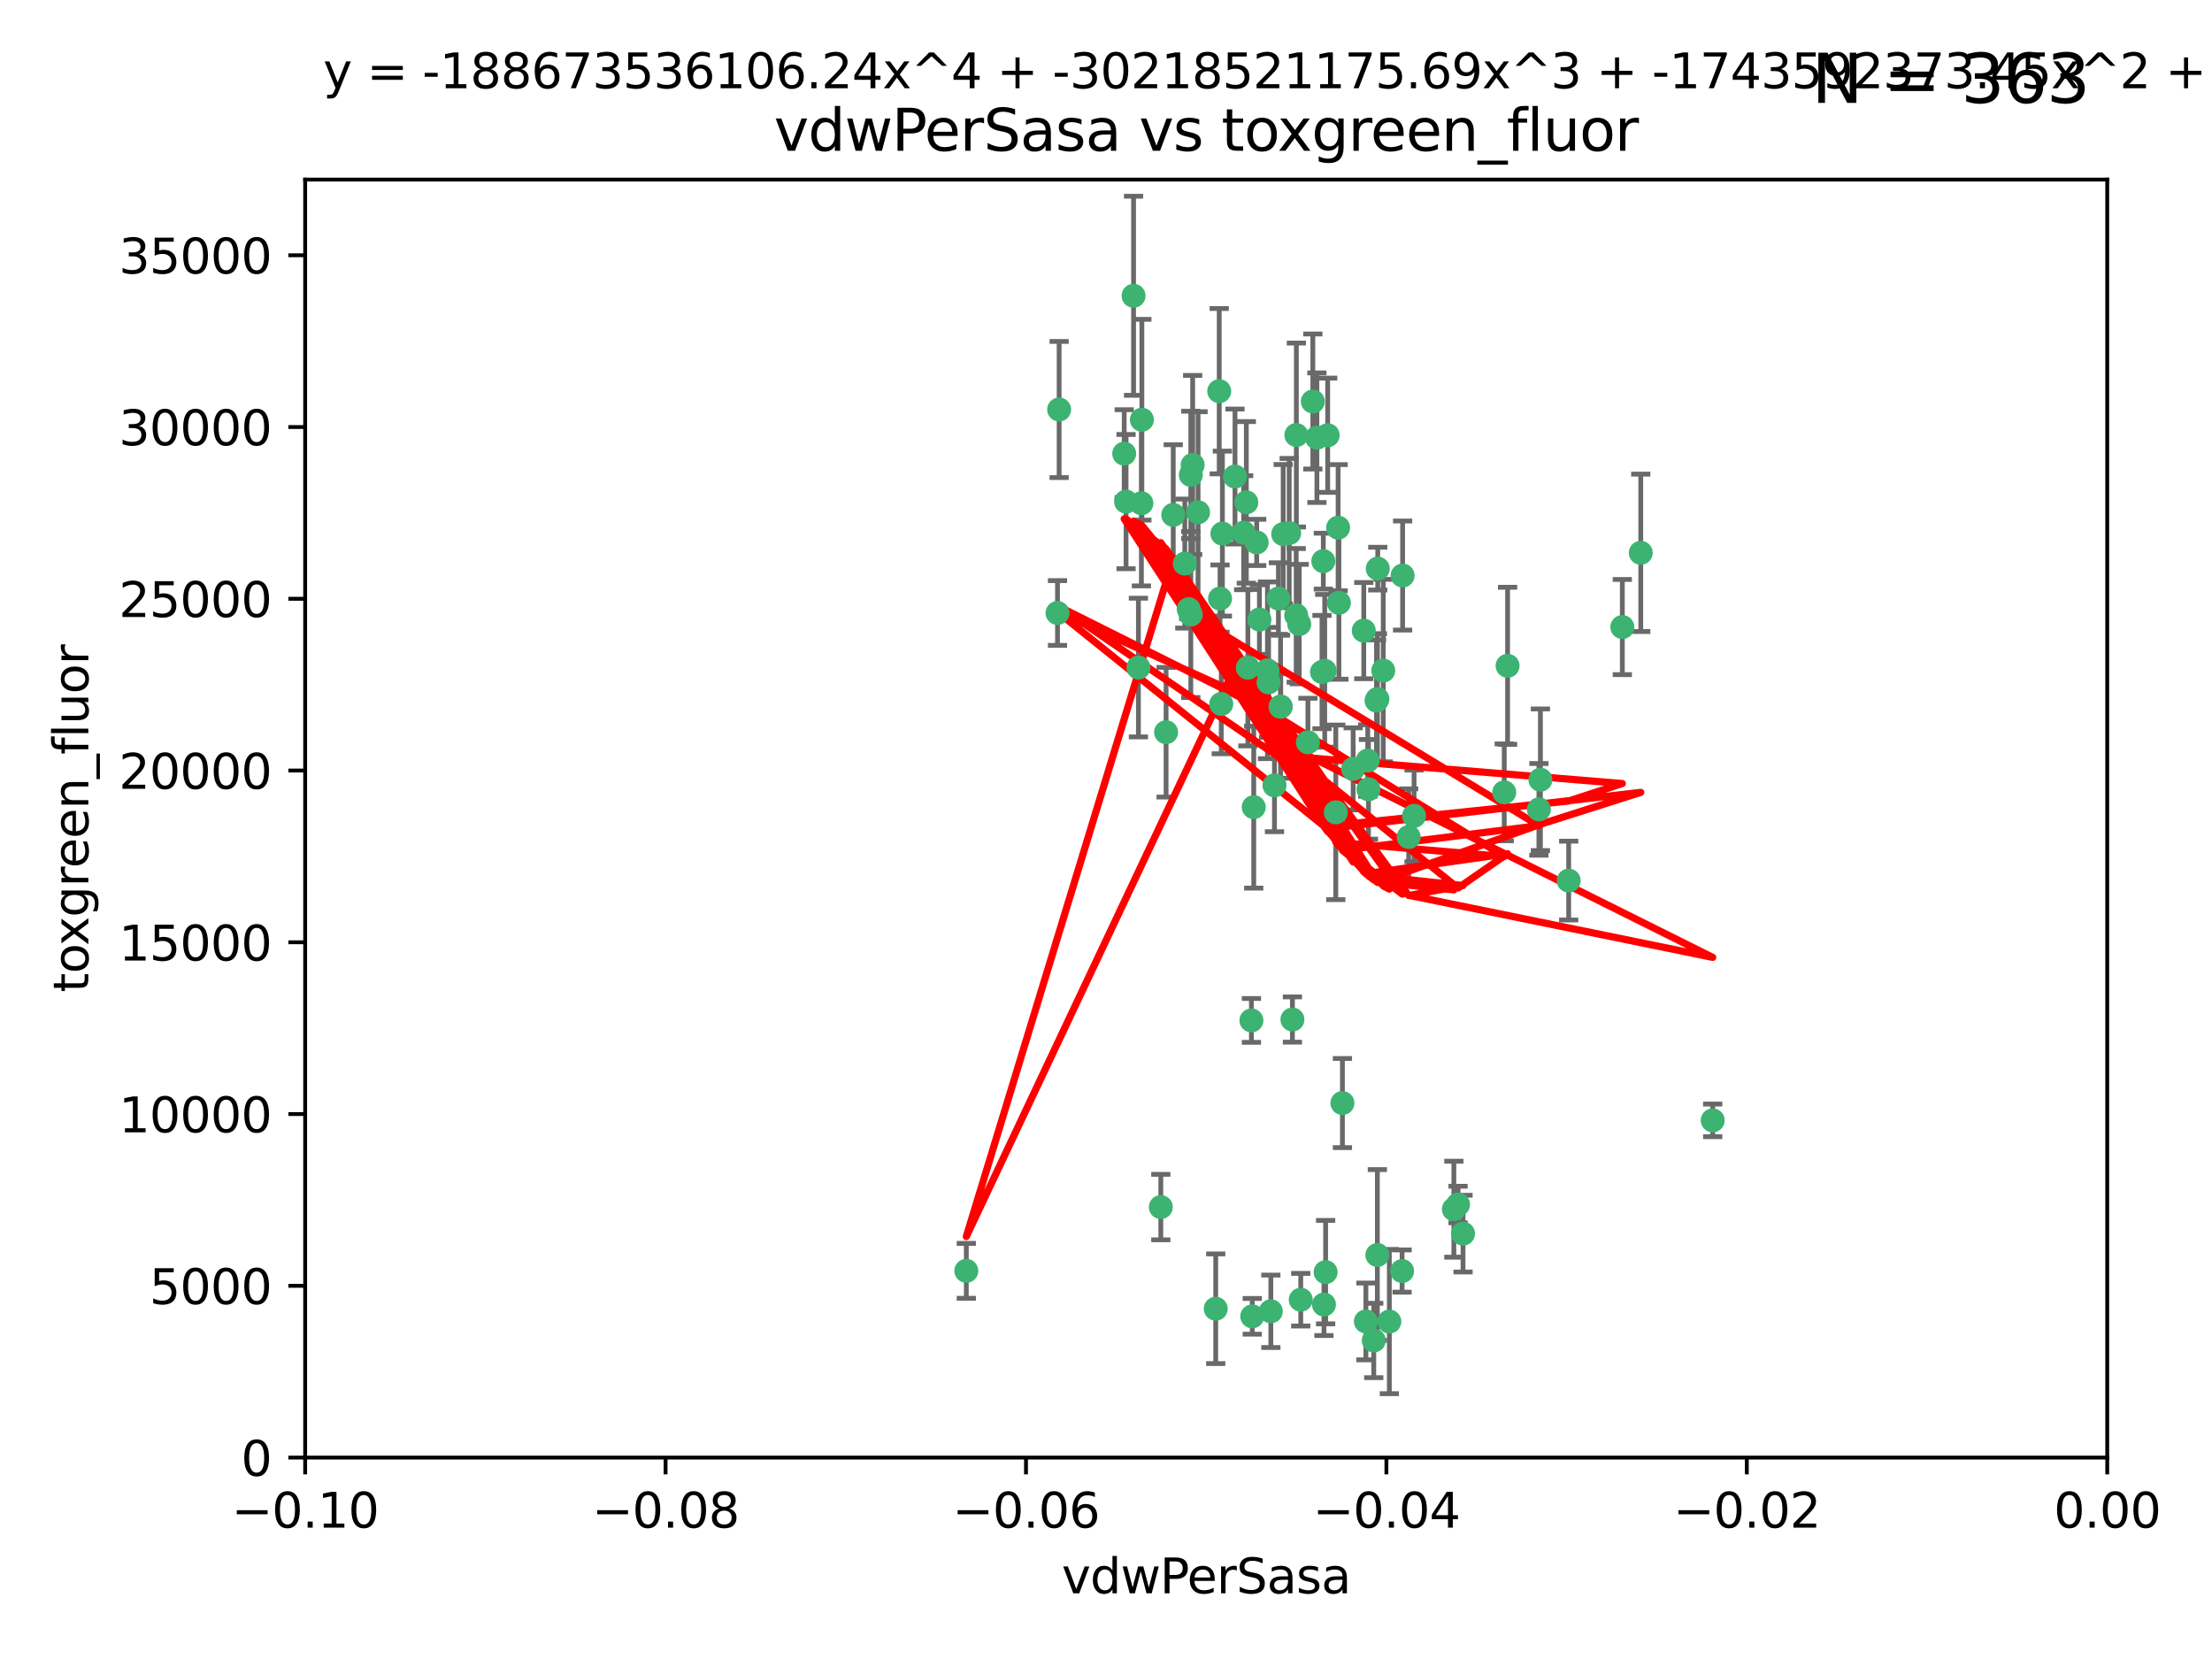 <?xml version="1.0" encoding="utf-8" standalone="no"?>
<!DOCTYPE svg PUBLIC "-//W3C//DTD SVG 1.1//EN"
  "http://www.w3.org/Graphics/SVG/1.1/DTD/svg11.dtd">
<svg xmlns:xlink="http://www.w3.org/1999/xlink" width="460.8pt" height="345.6pt" viewBox="0 0 460.8 345.6" xmlns="http://www.w3.org/2000/svg" version="1.1">
 <defs>
  <style type="text/css">*{stroke-linejoin: round; stroke-linecap: butt}</style>
 </defs>
 <g id="figure_1">
  <g id="patch_1">
   <path d="M 0 345.6 
L 460.8 345.6 
L 460.8 0 
L 0 0 
z
" style="fill: #ffffff"/>
  </g>
  <g id="axes_1">
   <g id="patch_2">
    <path d="M 63.571 303.64 
L 438.975 303.64 
L 438.975 37.411 
L 63.571 37.411 
z
" style="fill: #ffffff"/>
   </g>
   <g id="PathCollection_1">
    <defs>
     <path id="mc29c5e2abf" d="M 0 1.118 
C 0.297 1.118 0.581 1 0.791 0.791 
C 1 0.581 1.118 0.297 1.118 0 
C 1.118 -0.297 1 -0.581 0.791 -0.791 
C 0.581 -1 0.297 -1.118 0 -1.118 
C -0.297 -1.118 -0.581 -1 -0.791 -0.791 
C -1 -0.581 -1.118 -0.297 -1.118 0 
C -1.118 0.297 -1 0.581 -0.791 0.791 
C -0.581 1 -0.297 1.118 0 1.118 
z
" style="stroke: #3cb371"/>
    </defs>
    <g clip-path="url(#p88bc284eb0)">
     <use xlink:href="#mc29c5e2abf" x="266.318" y="124.69" style="fill: #3cb371; stroke: #3cb371"/>
     <use xlink:href="#mc29c5e2abf" x="270.055" y="90.623" style="fill: #3cb371; stroke: #3cb371"/>
     <use xlink:href="#mc29c5e2abf" x="234.578" y="104.496" style="fill: #3cb371; stroke: #3cb371"/>
     <use xlink:href="#mc29c5e2abf" x="242.916" y="152.536" style="fill: #3cb371; stroke: #3cb371"/>
     <use xlink:href="#mc29c5e2abf" x="286.941" y="145.62" style="fill: #3cb371; stroke: #3cb371"/>
     <use xlink:href="#mc29c5e2abf" x="248.452" y="96.857" style="fill: #3cb371; stroke: #3cb371"/>
     <use xlink:href="#mc29c5e2abf" x="270.654" y="130.005" style="fill: #3cb371; stroke: #3cb371"/>
     <use xlink:href="#mc29c5e2abf" x="249.576" y="106.718" style="fill: #3cb371; stroke: #3cb371"/>
     <use xlink:href="#mc29c5e2abf" x="261.792" y="112.994" style="fill: #3cb371; stroke: #3cb371"/>
     <use xlink:href="#mc29c5e2abf" x="254.155" y="124.689" style="fill: #3cb371; stroke: #3cb371"/>
     <use xlink:href="#mc29c5e2abf" x="257.273" y="99.267" style="fill: #3cb371; stroke: #3cb371"/>
     <use xlink:href="#mc29c5e2abf" x="201.3" y="264.74" style="fill: #3cb371; stroke: #3cb371"/>
     <use xlink:href="#mc29c5e2abf" x="244.41" y="107.264" style="fill: #3cb371; stroke: #3cb371"/>
     <use xlink:href="#mc29c5e2abf" x="234.193" y="94.5" style="fill: #3cb371; stroke: #3cb371"/>
     <use xlink:href="#mc29c5e2abf" x="275.395" y="139.999" style="fill: #3cb371; stroke: #3cb371"/>
     <use xlink:href="#mc29c5e2abf" x="274.335" y="91.178" style="fill: #3cb371; stroke: #3cb371"/>
     <use xlink:href="#mc29c5e2abf" x="267.313" y="111.261" style="fill: #3cb371; stroke: #3cb371"/>
     <use xlink:href="#mc29c5e2abf" x="220.637" y="85.309" style="fill: #3cb371; stroke: #3cb371"/>
     <use xlink:href="#mc29c5e2abf" x="261.177" y="168.143" style="fill: #3cb371; stroke: #3cb371"/>
     <use xlink:href="#mc29c5e2abf" x="281.888" y="160.173" style="fill: #3cb371; stroke: #3cb371"/>
     <use xlink:href="#mc29c5e2abf" x="264.266" y="142.145" style="fill: #3cb371; stroke: #3cb371"/>
     <use xlink:href="#mc29c5e2abf" x="264.035" y="139.64" style="fill: #3cb371; stroke: #3cb371"/>
     <use xlink:href="#mc29c5e2abf" x="266.765" y="147.225" style="fill: #3cb371; stroke: #3cb371"/>
     <use xlink:href="#mc29c5e2abf" x="246.817" y="117.402" style="fill: #3cb371; stroke: #3cb371"/>
     <use xlink:href="#mc29c5e2abf" x="262.362" y="129.063" style="fill: #3cb371; stroke: #3cb371"/>
     <use xlink:href="#mc29c5e2abf" x="254.646" y="111.157" style="fill: #3cb371; stroke: #3cb371"/>
     <use xlink:href="#mc29c5e2abf" x="284.099" y="131.368" style="fill: #3cb371; stroke: #3cb371"/>
     <use xlink:href="#mc29c5e2abf" x="248.067" y="128.013" style="fill: #3cb371; stroke: #3cb371"/>
     <use xlink:href="#mc29c5e2abf" x="278.917" y="125.579" style="fill: #3cb371; stroke: #3cb371"/>
     <use xlink:href="#mc29c5e2abf" x="292.191" y="119.895" style="fill: #3cb371; stroke: #3cb371"/>
     <use xlink:href="#mc29c5e2abf" x="248.068" y="98.934" style="fill: #3cb371; stroke: #3cb371"/>
     <use xlink:href="#mc29c5e2abf" x="237.873" y="87.434" style="fill: #3cb371; stroke: #3cb371"/>
     <use xlink:href="#mc29c5e2abf" x="259.077" y="110.968" style="fill: #3cb371; stroke: #3cb371"/>
     <use xlink:href="#mc29c5e2abf" x="268.562" y="111.045" style="fill: #3cb371; stroke: #3cb371"/>
     <use xlink:href="#mc29c5e2abf" x="259.632" y="104.651" style="fill: #3cb371; stroke: #3cb371"/>
     <use xlink:href="#mc29c5e2abf" x="259.956" y="139.091" style="fill: #3cb371; stroke: #3cb371"/>
     <use xlink:href="#mc29c5e2abf" x="275.671" y="116.895" style="fill: #3cb371; stroke: #3cb371"/>
     <use xlink:href="#mc29c5e2abf" x="220.297" y="127.696" style="fill: #3cb371; stroke: #3cb371"/>
     <use xlink:href="#mc29c5e2abf" x="260.693" y="212.57" style="fill: #3cb371; stroke: #3cb371"/>
     <use xlink:href="#mc29c5e2abf" x="237.774" y="104.837" style="fill: #3cb371; stroke: #3cb371"/>
     <use xlink:href="#mc29c5e2abf" x="278.755" y="109.922" style="fill: #3cb371; stroke: #3cb371"/>
     <use xlink:href="#mc29c5e2abf" x="292.082" y="264.78" style="fill: #3cb371; stroke: #3cb371"/>
     <use xlink:href="#mc29c5e2abf" x="236.142" y="61.614" style="fill: #3cb371; stroke: #3cb371"/>
     <use xlink:href="#mc29c5e2abf" x="275.963" y="139.744" style="fill: #3cb371; stroke: #3cb371"/>
     <use xlink:href="#mc29c5e2abf" x="287.011" y="118.457" style="fill: #3cb371; stroke: #3cb371"/>
     <use xlink:href="#mc29c5e2abf" x="237.152" y="139.063" style="fill: #3cb371; stroke: #3cb371"/>
     <use xlink:href="#mc29c5e2abf" x="273.486" y="83.639" style="fill: #3cb371; stroke: #3cb371"/>
     <use xlink:href="#mc29c5e2abf" x="276.581" y="90.667" style="fill: #3cb371; stroke: #3cb371"/>
     <use xlink:href="#mc29c5e2abf" x="265.497" y="163.599" style="fill: #3cb371; stroke: #3cb371"/>
     <use xlink:href="#mc29c5e2abf" x="269.235" y="212.385" style="fill: #3cb371; stroke: #3cb371"/>
     <use xlink:href="#mc29c5e2abf" x="241.819" y="251.456" style="fill: #3cb371; stroke: #3cb371"/>
     <use xlink:href="#mc29c5e2abf" x="247.631" y="126.902" style="fill: #3cb371; stroke: #3cb371"/>
     <use xlink:href="#mc29c5e2abf" x="272.46" y="154.63" style="fill: #3cb371; stroke: #3cb371"/>
     <use xlink:href="#mc29c5e2abf" x="270.023" y="128.187" style="fill: #3cb371; stroke: #3cb371"/>
     <use xlink:href="#mc29c5e2abf" x="253.987" y="81.492" style="fill: #3cb371; stroke: #3cb371"/>
     <use xlink:href="#mc29c5e2abf" x="293.454" y="174.36" style="fill: #3cb371; stroke: #3cb371"/>
     <use xlink:href="#mc29c5e2abf" x="304.776" y="256.988" style="fill: #3cb371; stroke: #3cb371"/>
     <use xlink:href="#mc29c5e2abf" x="284.928" y="158.432" style="fill: #3cb371; stroke: #3cb371"/>
     <use xlink:href="#mc29c5e2abf" x="302.865" y="251.897" style="fill: #3cb371; stroke: #3cb371"/>
     <use xlink:href="#mc29c5e2abf" x="286.752" y="145.94" style="fill: #3cb371; stroke: #3cb371"/>
     <use xlink:href="#mc29c5e2abf" x="254.41" y="146.651" style="fill: #3cb371; stroke: #3cb371"/>
     <use xlink:href="#mc29c5e2abf" x="275.806" y="271.758" style="fill: #3cb371; stroke: #3cb371"/>
     <use xlink:href="#mc29c5e2abf" x="326.786" y="183.443" style="fill: #3cb371; stroke: #3cb371"/>
     <use xlink:href="#mc29c5e2abf" x="337.959" y="130.623" style="fill: #3cb371; stroke: #3cb371"/>
     <use xlink:href="#mc29c5e2abf" x="266.799" y="147.201" style="fill: #3cb371; stroke: #3cb371"/>
     <use xlink:href="#mc29c5e2abf" x="260.869" y="274.217" style="fill: #3cb371; stroke: #3cb371"/>
     <use xlink:href="#mc29c5e2abf" x="313.361" y="165.057" style="fill: #3cb371; stroke: #3cb371"/>
     <use xlink:href="#mc29c5e2abf" x="278.272" y="169.223" style="fill: #3cb371; stroke: #3cb371"/>
     <use xlink:href="#mc29c5e2abf" x="286.18" y="279.246" style="fill: #3cb371; stroke: #3cb371"/>
     <use xlink:href="#mc29c5e2abf" x="285.076" y="164.427" style="fill: #3cb371; stroke: #3cb371"/>
     <use xlink:href="#mc29c5e2abf" x="270.971" y="270.754" style="fill: #3cb371; stroke: #3cb371"/>
     <use xlink:href="#mc29c5e2abf" x="288.157" y="139.694" style="fill: #3cb371; stroke: #3cb371"/>
     <use xlink:href="#mc29c5e2abf" x="289.425" y="275.304" style="fill: #3cb371; stroke: #3cb371"/>
     <use xlink:href="#mc29c5e2abf" x="279.65" y="229.784" style="fill: #3cb371; stroke: #3cb371"/>
     <use xlink:href="#mc29c5e2abf" x="320.582" y="168.609" style="fill: #3cb371; stroke: #3cb371"/>
     <use xlink:href="#mc29c5e2abf" x="253.259" y="272.633" style="fill: #3cb371; stroke: #3cb371"/>
     <use xlink:href="#mc29c5e2abf" x="286.929" y="261.438" style="fill: #3cb371; stroke: #3cb371"/>
     <use xlink:href="#mc29c5e2abf" x="320.897" y="162.431" style="fill: #3cb371; stroke: #3cb371"/>
     <use xlink:href="#mc29c5e2abf" x="341.801" y="115.163" style="fill: #3cb371; stroke: #3cb371"/>
     <use xlink:href="#mc29c5e2abf" x="276.154" y="265.008" style="fill: #3cb371; stroke: #3cb371"/>
     <use xlink:href="#mc29c5e2abf" x="284.539" y="275.279" style="fill: #3cb371; stroke: #3cb371"/>
     <use xlink:href="#mc29c5e2abf" x="314.057" y="138.702" style="fill: #3cb371; stroke: #3cb371"/>
     <use xlink:href="#mc29c5e2abf" x="303.74" y="250.921" style="fill: #3cb371; stroke: #3cb371"/>
     <use xlink:href="#mc29c5e2abf" x="264.74" y="273.168" style="fill: #3cb371; stroke: #3cb371"/>
     <use xlink:href="#mc29c5e2abf" x="356.787" y="233.393" style="fill: #3cb371; stroke: #3cb371"/>
     <use xlink:href="#mc29c5e2abf" x="294.577" y="169.96" style="fill: #3cb371; stroke: #3cb371"/>
    </g>
   </g>
   <g id="matplotlib.axis_1">
    <g id="xtick_1">
     <g id="line2d_1">
      <defs>
       <path id="m90bf6e5bb8" d="M 0 0 
L 0 3.5 
" style="stroke: #000000; stroke-width: 0.8"/>
      </defs>
      <g>
       <use xlink:href="#m90bf6e5bb8" x="63.571" y="303.64" style="stroke: #000000; stroke-width: 0.8"/>
      </g>
     </g>
     <g id="text_1">
      <!-- −0.10 -->
      <g transform="translate(48.249 318.238)scale(0.1 -0.1)">
       <defs>
        <path id="DejaVuSans-2212" d="M 678 2272 
L 4684 2272 
L 4684 1741 
L 678 1741 
L 678 2272 
z
" transform="scale(0.016)"/>
        <path id="DejaVuSans-30" d="M 2034 4250 
Q 1547 4250 1301 3770 
Q 1056 3291 1056 2328 
Q 1056 1369 1301 889 
Q 1547 409 2034 409 
Q 2525 409 2770 889 
Q 3016 1369 3016 2328 
Q 3016 3291 2770 3770 
Q 2525 4250 2034 4250 
z
M 2034 4750 
Q 2819 4750 3233 4129 
Q 3647 3509 3647 2328 
Q 3647 1150 3233 529 
Q 2819 -91 2034 -91 
Q 1250 -91 836 529 
Q 422 1150 422 2328 
Q 422 3509 836 4129 
Q 1250 4750 2034 4750 
z
" transform="scale(0.016)"/>
        <path id="DejaVuSans-2e" d="M 684 794 
L 1344 794 
L 1344 0 
L 684 0 
L 684 794 
z
" transform="scale(0.016)"/>
        <path id="DejaVuSans-31" d="M 794 531 
L 1825 531 
L 1825 4091 
L 703 3866 
L 703 4441 
L 1819 4666 
L 2450 4666 
L 2450 531 
L 3481 531 
L 3481 0 
L 794 0 
L 794 531 
z
" transform="scale(0.016)"/>
       </defs>
       <use xlink:href="#DejaVuSans-2212"/>
       <use xlink:href="#DejaVuSans-30" x="83.789"/>
       <use xlink:href="#DejaVuSans-2e" x="147.412"/>
       <use xlink:href="#DejaVuSans-31" x="179.199"/>
       <use xlink:href="#DejaVuSans-30" x="242.822"/>
      </g>
     </g>
    </g>
    <g id="xtick_2">
     <g id="line2d_2">
      <g>
       <use xlink:href="#m90bf6e5bb8" x="138.652" y="303.64" style="stroke: #000000; stroke-width: 0.8"/>
      </g>
     </g>
     <g id="text_2">
      <!-- −0.08 -->
      <g transform="translate(123.329 318.238)scale(0.1 -0.1)">
       <defs>
        <path id="DejaVuSans-38" d="M 2034 2216 
Q 1584 2216 1326 1975 
Q 1069 1734 1069 1313 
Q 1069 891 1326 650 
Q 1584 409 2034 409 
Q 2484 409 2743 651 
Q 3003 894 3003 1313 
Q 3003 1734 2745 1975 
Q 2488 2216 2034 2216 
z
M 1403 2484 
Q 997 2584 770 2862 
Q 544 3141 544 3541 
Q 544 4100 942 4425 
Q 1341 4750 2034 4750 
Q 2731 4750 3128 4425 
Q 3525 4100 3525 3541 
Q 3525 3141 3298 2862 
Q 3072 2584 2669 2484 
Q 3125 2378 3379 2068 
Q 3634 1759 3634 1313 
Q 3634 634 3220 271 
Q 2806 -91 2034 -91 
Q 1263 -91 848 271 
Q 434 634 434 1313 
Q 434 1759 690 2068 
Q 947 2378 1403 2484 
z
M 1172 3481 
Q 1172 3119 1398 2916 
Q 1625 2713 2034 2713 
Q 2441 2713 2670 2916 
Q 2900 3119 2900 3481 
Q 2900 3844 2670 4047 
Q 2441 4250 2034 4250 
Q 1625 4250 1398 4047 
Q 1172 3844 1172 3481 
z
" transform="scale(0.016)"/>
       </defs>
       <use xlink:href="#DejaVuSans-2212"/>
       <use xlink:href="#DejaVuSans-30" x="83.789"/>
       <use xlink:href="#DejaVuSans-2e" x="147.412"/>
       <use xlink:href="#DejaVuSans-30" x="179.199"/>
       <use xlink:href="#DejaVuSans-38" x="242.822"/>
      </g>
     </g>
    </g>
    <g id="xtick_3">
     <g id="line2d_3">
      <g>
       <use xlink:href="#m90bf6e5bb8" x="213.733" y="303.64" style="stroke: #000000; stroke-width: 0.8"/>
      </g>
     </g>
     <g id="text_3">
      <!-- −0.06 -->
      <g transform="translate(198.41 318.238)scale(0.1 -0.1)">
       <defs>
        <path id="DejaVuSans-36" d="M 2113 2584 
Q 1688 2584 1439 2293 
Q 1191 2003 1191 1497 
Q 1191 994 1439 701 
Q 1688 409 2113 409 
Q 2538 409 2786 701 
Q 3034 994 3034 1497 
Q 3034 2003 2786 2293 
Q 2538 2584 2113 2584 
z
M 3366 4563 
L 3366 3988 
Q 3128 4100 2886 4159 
Q 2644 4219 2406 4219 
Q 1781 4219 1451 3797 
Q 1122 3375 1075 2522 
Q 1259 2794 1537 2939 
Q 1816 3084 2150 3084 
Q 2853 3084 3261 2657 
Q 3669 2231 3669 1497 
Q 3669 778 3244 343 
Q 2819 -91 2113 -91 
Q 1303 -91 875 529 
Q 447 1150 447 2328 
Q 447 3434 972 4092 
Q 1497 4750 2381 4750 
Q 2619 4750 2861 4703 
Q 3103 4656 3366 4563 
z
" transform="scale(0.016)"/>
       </defs>
       <use xlink:href="#DejaVuSans-2212"/>
       <use xlink:href="#DejaVuSans-30" x="83.789"/>
       <use xlink:href="#DejaVuSans-2e" x="147.412"/>
       <use xlink:href="#DejaVuSans-30" x="179.199"/>
       <use xlink:href="#DejaVuSans-36" x="242.822"/>
      </g>
     </g>
    </g>
    <g id="xtick_4">
     <g id="line2d_4">
      <g>
       <use xlink:href="#m90bf6e5bb8" x="288.813" y="303.64" style="stroke: #000000; stroke-width: 0.8"/>
      </g>
     </g>
     <g id="text_4">
      <!-- −0.04 -->
      <g transform="translate(273.491 318.238)scale(0.1 -0.1)">
       <defs>
        <path id="DejaVuSans-34" d="M 2419 4116 
L 825 1625 
L 2419 1625 
L 2419 4116 
z
M 2253 4666 
L 3047 4666 
L 3047 1625 
L 3713 1625 
L 3713 1100 
L 3047 1100 
L 3047 0 
L 2419 0 
L 2419 1100 
L 313 1100 
L 313 1709 
L 2253 4666 
z
" transform="scale(0.016)"/>
       </defs>
       <use xlink:href="#DejaVuSans-2212"/>
       <use xlink:href="#DejaVuSans-30" x="83.789"/>
       <use xlink:href="#DejaVuSans-2e" x="147.412"/>
       <use xlink:href="#DejaVuSans-30" x="179.199"/>
       <use xlink:href="#DejaVuSans-34" x="242.822"/>
      </g>
     </g>
    </g>
    <g id="xtick_5">
     <g id="line2d_5">
      <g>
       <use xlink:href="#m90bf6e5bb8" x="363.894" y="303.64" style="stroke: #000000; stroke-width: 0.8"/>
      </g>
     </g>
     <g id="text_5">
      <!-- −0.02 -->
      <g transform="translate(348.572 318.238)scale(0.1 -0.1)">
       <defs>
        <path id="DejaVuSans-32" d="M 1228 531 
L 3431 531 
L 3431 0 
L 469 0 
L 469 531 
Q 828 903 1448 1529 
Q 2069 2156 2228 2338 
Q 2531 2678 2651 2914 
Q 2772 3150 2772 3378 
Q 2772 3750 2511 3984 
Q 2250 4219 1831 4219 
Q 1534 4219 1204 4116 
Q 875 4013 500 3803 
L 500 4441 
Q 881 4594 1212 4672 
Q 1544 4750 1819 4750 
Q 2544 4750 2975 4387 
Q 3406 4025 3406 3419 
Q 3406 3131 3298 2873 
Q 3191 2616 2906 2266 
Q 2828 2175 2409 1742 
Q 1991 1309 1228 531 
z
" transform="scale(0.016)"/>
       </defs>
       <use xlink:href="#DejaVuSans-2212"/>
       <use xlink:href="#DejaVuSans-30" x="83.789"/>
       <use xlink:href="#DejaVuSans-2e" x="147.412"/>
       <use xlink:href="#DejaVuSans-30" x="179.199"/>
       <use xlink:href="#DejaVuSans-32" x="242.822"/>
      </g>
     </g>
    </g>
    <g id="xtick_6">
     <g id="line2d_6">
      <g>
       <use xlink:href="#m90bf6e5bb8" x="438.975" y="303.64" style="stroke: #000000; stroke-width: 0.8"/>
      </g>
     </g>
     <g id="text_6">
      <!-- 0.00 -->
      <g transform="translate(427.842 318.238)scale(0.1 -0.1)">
       <use xlink:href="#DejaVuSans-30"/>
       <use xlink:href="#DejaVuSans-2e" x="63.623"/>
       <use xlink:href="#DejaVuSans-30" x="95.41"/>
       <use xlink:href="#DejaVuSans-30" x="159.033"/>
      </g>
     </g>
    </g>
    <g id="text_7">
     <!-- vdwPerSasa -->
     <g transform="translate(221.178 331.917)scale(0.1 -0.1)">
      <defs>
       <path id="DejaVuSans-76" d="M 191 3500 
L 800 3500 
L 1894 563 
L 2988 3500 
L 3597 3500 
L 2284 0 
L 1503 0 
L 191 3500 
z
" transform="scale(0.016)"/>
       <path id="DejaVuSans-64" d="M 2906 2969 
L 2906 4863 
L 3481 4863 
L 3481 0 
L 2906 0 
L 2906 525 
Q 2725 213 2448 61 
Q 2172 -91 1784 -91 
Q 1150 -91 751 415 
Q 353 922 353 1747 
Q 353 2572 751 3078 
Q 1150 3584 1784 3584 
Q 2172 3584 2448 3432 
Q 2725 3281 2906 2969 
z
M 947 1747 
Q 947 1113 1208 752 
Q 1469 391 1925 391 
Q 2381 391 2643 752 
Q 2906 1113 2906 1747 
Q 2906 2381 2643 2742 
Q 2381 3103 1925 3103 
Q 1469 3103 1208 2742 
Q 947 2381 947 1747 
z
" transform="scale(0.016)"/>
       <path id="DejaVuSans-77" d="M 269 3500 
L 844 3500 
L 1563 769 
L 2278 3500 
L 2956 3500 
L 3675 769 
L 4391 3500 
L 4966 3500 
L 4050 0 
L 3372 0 
L 2619 2869 
L 1863 0 
L 1184 0 
L 269 3500 
z
" transform="scale(0.016)"/>
       <path id="DejaVuSans-50" d="M 1259 4147 
L 1259 2394 
L 2053 2394 
Q 2494 2394 2734 2622 
Q 2975 2850 2975 3272 
Q 2975 3691 2734 3919 
Q 2494 4147 2053 4147 
L 1259 4147 
z
M 628 4666 
L 2053 4666 
Q 2838 4666 3239 4311 
Q 3641 3956 3641 3272 
Q 3641 2581 3239 2228 
Q 2838 1875 2053 1875 
L 1259 1875 
L 1259 0 
L 628 0 
L 628 4666 
z
" transform="scale(0.016)"/>
       <path id="DejaVuSans-65" d="M 3597 1894 
L 3597 1613 
L 953 1613 
Q 991 1019 1311 708 
Q 1631 397 2203 397 
Q 2534 397 2845 478 
Q 3156 559 3463 722 
L 3463 178 
Q 3153 47 2828 -22 
Q 2503 -91 2169 -91 
Q 1331 -91 842 396 
Q 353 884 353 1716 
Q 353 2575 817 3079 
Q 1281 3584 2069 3584 
Q 2775 3584 3186 3129 
Q 3597 2675 3597 1894 
z
M 3022 2063 
Q 3016 2534 2758 2815 
Q 2500 3097 2075 3097 
Q 1594 3097 1305 2825 
Q 1016 2553 972 2059 
L 3022 2063 
z
" transform="scale(0.016)"/>
       <path id="DejaVuSans-72" d="M 2631 2963 
Q 2534 3019 2420 3045 
Q 2306 3072 2169 3072 
Q 1681 3072 1420 2755 
Q 1159 2438 1159 1844 
L 1159 0 
L 581 0 
L 581 3500 
L 1159 3500 
L 1159 2956 
Q 1341 3275 1631 3429 
Q 1922 3584 2338 3584 
Q 2397 3584 2469 3576 
Q 2541 3569 2628 3553 
L 2631 2963 
z
" transform="scale(0.016)"/>
       <path id="DejaVuSans-53" d="M 3425 4513 
L 3425 3897 
Q 3066 4069 2747 4153 
Q 2428 4238 2131 4238 
Q 1616 4238 1336 4038 
Q 1056 3838 1056 3469 
Q 1056 3159 1242 3001 
Q 1428 2844 1947 2747 
L 2328 2669 
Q 3034 2534 3370 2195 
Q 3706 1856 3706 1288 
Q 3706 609 3251 259 
Q 2797 -91 1919 -91 
Q 1588 -91 1214 -16 
Q 841 59 441 206 
L 441 856 
Q 825 641 1194 531 
Q 1563 422 1919 422 
Q 2459 422 2753 634 
Q 3047 847 3047 1241 
Q 3047 1584 2836 1778 
Q 2625 1972 2144 2069 
L 1759 2144 
Q 1053 2284 737 2584 
Q 422 2884 422 3419 
Q 422 4038 858 4394 
Q 1294 4750 2059 4750 
Q 2388 4750 2728 4690 
Q 3069 4631 3425 4513 
z
" transform="scale(0.016)"/>
       <path id="DejaVuSans-61" d="M 2194 1759 
Q 1497 1759 1228 1600 
Q 959 1441 959 1056 
Q 959 750 1161 570 
Q 1363 391 1709 391 
Q 2188 391 2477 730 
Q 2766 1069 2766 1631 
L 2766 1759 
L 2194 1759 
z
M 3341 1997 
L 3341 0 
L 2766 0 
L 2766 531 
Q 2569 213 2275 61 
Q 1981 -91 1556 -91 
Q 1019 -91 701 211 
Q 384 513 384 1019 
Q 384 1609 779 1909 
Q 1175 2209 1959 2209 
L 2766 2209 
L 2766 2266 
Q 2766 2663 2505 2880 
Q 2244 3097 1772 3097 
Q 1472 3097 1187 3025 
Q 903 2953 641 2809 
L 641 3341 
Q 956 3463 1253 3523 
Q 1550 3584 1831 3584 
Q 2591 3584 2966 3190 
Q 3341 2797 3341 1997 
z
" transform="scale(0.016)"/>
       <path id="DejaVuSans-73" d="M 2834 3397 
L 2834 2853 
Q 2591 2978 2328 3040 
Q 2066 3103 1784 3103 
Q 1356 3103 1142 2972 
Q 928 2841 928 2578 
Q 928 2378 1081 2264 
Q 1234 2150 1697 2047 
L 1894 2003 
Q 2506 1872 2764 1633 
Q 3022 1394 3022 966 
Q 3022 478 2636 193 
Q 2250 -91 1575 -91 
Q 1294 -91 989 -36 
Q 684 19 347 128 
L 347 722 
Q 666 556 975 473 
Q 1284 391 1588 391 
Q 1994 391 2212 530 
Q 2431 669 2431 922 
Q 2431 1156 2273 1281 
Q 2116 1406 1581 1522 
L 1381 1569 
Q 847 1681 609 1914 
Q 372 2147 372 2553 
Q 372 3047 722 3315 
Q 1072 3584 1716 3584 
Q 2034 3584 2315 3537 
Q 2597 3491 2834 3397 
z
" transform="scale(0.016)"/>
      </defs>
      <use xlink:href="#DejaVuSans-76"/>
      <use xlink:href="#DejaVuSans-64" x="59.18"/>
      <use xlink:href="#DejaVuSans-77" x="122.656"/>
      <use xlink:href="#DejaVuSans-50" x="204.443"/>
      <use xlink:href="#DejaVuSans-65" x="261.121"/>
      <use xlink:href="#DejaVuSans-72" x="322.645"/>
      <use xlink:href="#DejaVuSans-53" x="363.758"/>
      <use xlink:href="#DejaVuSans-61" x="427.234"/>
      <use xlink:href="#DejaVuSans-73" x="488.514"/>
      <use xlink:href="#DejaVuSans-61" x="540.613"/>
     </g>
    </g>
   </g>
   <g id="matplotlib.axis_2">
    <g id="ytick_1">
     <g id="line2d_7">
      <defs>
       <path id="m05f195f76e" d="M 0 0 
L -3.5 0 
" style="stroke: #000000; stroke-width: 0.8"/>
      </defs>
      <g>
       <use xlink:href="#m05f195f76e" x="63.571" y="303.64" style="stroke: #000000; stroke-width: 0.8"/>
      </g>
     </g>
     <g id="text_8">
      <!-- 0 -->
      <g transform="translate(50.209 307.439)scale(0.1 -0.1)">
       <use xlink:href="#DejaVuSans-30"/>
      </g>
     </g>
    </g>
    <g id="ytick_2">
     <g id="line2d_8">
      <g>
       <use xlink:href="#m05f195f76e" x="63.571" y="267.859" style="stroke: #000000; stroke-width: 0.8"/>
      </g>
     </g>
     <g id="text_9">
      <!-- 5000 -->
      <g transform="translate(31.121 271.658)scale(0.1 -0.1)">
       <defs>
        <path id="DejaVuSans-35" d="M 691 4666 
L 3169 4666 
L 3169 4134 
L 1269 4134 
L 1269 2991 
Q 1406 3038 1543 3061 
Q 1681 3084 1819 3084 
Q 2600 3084 3056 2656 
Q 3513 2228 3513 1497 
Q 3513 744 3044 326 
Q 2575 -91 1722 -91 
Q 1428 -91 1123 -41 
Q 819 9 494 109 
L 494 744 
Q 775 591 1075 516 
Q 1375 441 1709 441 
Q 2250 441 2565 725 
Q 2881 1009 2881 1497 
Q 2881 1984 2565 2268 
Q 2250 2553 1709 2553 
Q 1456 2553 1204 2497 
Q 953 2441 691 2322 
L 691 4666 
z
" transform="scale(0.016)"/>
       </defs>
       <use xlink:href="#DejaVuSans-35"/>
       <use xlink:href="#DejaVuSans-30" x="63.623"/>
       <use xlink:href="#DejaVuSans-30" x="127.246"/>
       <use xlink:href="#DejaVuSans-30" x="190.869"/>
      </g>
     </g>
    </g>
    <g id="ytick_3">
     <g id="line2d_9">
      <g>
       <use xlink:href="#m05f195f76e" x="63.571" y="232.078" style="stroke: #000000; stroke-width: 0.8"/>
      </g>
     </g>
     <g id="text_10">
      <!-- 10000 -->
      <g transform="translate(24.759 235.878)scale(0.1 -0.1)">
       <use xlink:href="#DejaVuSans-31"/>
       <use xlink:href="#DejaVuSans-30" x="63.623"/>
       <use xlink:href="#DejaVuSans-30" x="127.246"/>
       <use xlink:href="#DejaVuSans-30" x="190.869"/>
       <use xlink:href="#DejaVuSans-30" x="254.492"/>
      </g>
     </g>
    </g>
    <g id="ytick_4">
     <g id="line2d_10">
      <g>
       <use xlink:href="#m05f195f76e" x="63.571" y="196.298" style="stroke: #000000; stroke-width: 0.8"/>
      </g>
     </g>
     <g id="text_11">
      <!-- 15000 -->
      <g transform="translate(24.759 200.097)scale(0.1 -0.1)">
       <use xlink:href="#DejaVuSans-31"/>
       <use xlink:href="#DejaVuSans-35" x="63.623"/>
       <use xlink:href="#DejaVuSans-30" x="127.246"/>
       <use xlink:href="#DejaVuSans-30" x="190.869"/>
       <use xlink:href="#DejaVuSans-30" x="254.492"/>
      </g>
     </g>
    </g>
    <g id="ytick_5">
     <g id="line2d_11">
      <g>
       <use xlink:href="#m05f195f76e" x="63.571" y="160.517" style="stroke: #000000; stroke-width: 0.8"/>
      </g>
     </g>
     <g id="text_12">
      <!-- 20000 -->
      <g transform="translate(24.759 164.316)scale(0.1 -0.1)">
       <use xlink:href="#DejaVuSans-32"/>
       <use xlink:href="#DejaVuSans-30" x="63.623"/>
       <use xlink:href="#DejaVuSans-30" x="127.246"/>
       <use xlink:href="#DejaVuSans-30" x="190.869"/>
       <use xlink:href="#DejaVuSans-30" x="254.492"/>
      </g>
     </g>
    </g>
    <g id="ytick_6">
     <g id="line2d_12">
      <g>
       <use xlink:href="#m05f195f76e" x="63.571" y="124.736" style="stroke: #000000; stroke-width: 0.8"/>
      </g>
     </g>
     <g id="text_13">
      <!-- 25000 -->
      <g transform="translate(24.759 128.535)scale(0.1 -0.1)">
       <use xlink:href="#DejaVuSans-32"/>
       <use xlink:href="#DejaVuSans-35" x="63.623"/>
       <use xlink:href="#DejaVuSans-30" x="127.246"/>
       <use xlink:href="#DejaVuSans-30" x="190.869"/>
       <use xlink:href="#DejaVuSans-30" x="254.492"/>
      </g>
     </g>
    </g>
    <g id="ytick_7">
     <g id="line2d_13">
      <g>
       <use xlink:href="#m05f195f76e" x="63.571" y="88.955" style="stroke: #000000; stroke-width: 0.8"/>
      </g>
     </g>
     <g id="text_14">
      <!-- 30000 -->
      <g transform="translate(24.759 92.754)scale(0.1 -0.1)">
       <defs>
        <path id="DejaVuSans-33" d="M 2597 2516 
Q 3050 2419 3304 2112 
Q 3559 1806 3559 1356 
Q 3559 666 3084 287 
Q 2609 -91 1734 -91 
Q 1441 -91 1130 -33 
Q 819 25 488 141 
L 488 750 
Q 750 597 1062 519 
Q 1375 441 1716 441 
Q 2309 441 2620 675 
Q 2931 909 2931 1356 
Q 2931 1769 2642 2001 
Q 2353 2234 1838 2234 
L 1294 2234 
L 1294 2753 
L 1863 2753 
Q 2328 2753 2575 2939 
Q 2822 3125 2822 3475 
Q 2822 3834 2567 4026 
Q 2313 4219 1838 4219 
Q 1578 4219 1281 4162 
Q 984 4106 628 3988 
L 628 4550 
Q 988 4650 1302 4700 
Q 1616 4750 1894 4750 
Q 2613 4750 3031 4423 
Q 3450 4097 3450 3541 
Q 3450 3153 3228 2886 
Q 3006 2619 2597 2516 
z
" transform="scale(0.016)"/>
       </defs>
       <use xlink:href="#DejaVuSans-33"/>
       <use xlink:href="#DejaVuSans-30" x="63.623"/>
       <use xlink:href="#DejaVuSans-30" x="127.246"/>
       <use xlink:href="#DejaVuSans-30" x="190.869"/>
       <use xlink:href="#DejaVuSans-30" x="254.492"/>
      </g>
     </g>
    </g>
    <g id="ytick_8">
     <g id="line2d_14">
      <g>
       <use xlink:href="#m05f195f76e" x="63.571" y="53.174" style="stroke: #000000; stroke-width: 0.8"/>
      </g>
     </g>
     <g id="text_15">
      <!-- 35000 -->
      <g transform="translate(24.759 56.974)scale(0.1 -0.1)">
       <use xlink:href="#DejaVuSans-33"/>
       <use xlink:href="#DejaVuSans-35" x="63.623"/>
       <use xlink:href="#DejaVuSans-30" x="127.246"/>
       <use xlink:href="#DejaVuSans-30" x="190.869"/>
       <use xlink:href="#DejaVuSans-30" x="254.492"/>
      </g>
     </g>
    </g>
    <g id="text_16">
     <!-- toxgreen_fluor -->
     <g transform="translate(18.401 206.72)rotate(-90)scale(0.1 -0.1)">
      <defs>
       <path id="DejaVuSans-74" d="M 1172 4494 
L 1172 3500 
L 2356 3500 
L 2356 3053 
L 1172 3053 
L 1172 1153 
Q 1172 725 1289 603 
Q 1406 481 1766 481 
L 2356 481 
L 2356 0 
L 1766 0 
Q 1100 0 847 248 
Q 594 497 594 1153 
L 594 3053 
L 172 3053 
L 172 3500 
L 594 3500 
L 594 4494 
L 1172 4494 
z
" transform="scale(0.016)"/>
       <path id="DejaVuSans-6f" d="M 1959 3097 
Q 1497 3097 1228 2736 
Q 959 2375 959 1747 
Q 959 1119 1226 758 
Q 1494 397 1959 397 
Q 2419 397 2687 759 
Q 2956 1122 2956 1747 
Q 2956 2369 2687 2733 
Q 2419 3097 1959 3097 
z
M 1959 3584 
Q 2709 3584 3137 3096 
Q 3566 2609 3566 1747 
Q 3566 888 3137 398 
Q 2709 -91 1959 -91 
Q 1206 -91 779 398 
Q 353 888 353 1747 
Q 353 2609 779 3096 
Q 1206 3584 1959 3584 
z
" transform="scale(0.016)"/>
       <path id="DejaVuSans-78" d="M 3513 3500 
L 2247 1797 
L 3578 0 
L 2900 0 
L 1881 1375 
L 863 0 
L 184 0 
L 1544 1831 
L 300 3500 
L 978 3500 
L 1906 2253 
L 2834 3500 
L 3513 3500 
z
" transform="scale(0.016)"/>
       <path id="DejaVuSans-67" d="M 2906 1791 
Q 2906 2416 2648 2759 
Q 2391 3103 1925 3103 
Q 1463 3103 1205 2759 
Q 947 2416 947 1791 
Q 947 1169 1205 825 
Q 1463 481 1925 481 
Q 2391 481 2648 825 
Q 2906 1169 2906 1791 
z
M 3481 434 
Q 3481 -459 3084 -895 
Q 2688 -1331 1869 -1331 
Q 1566 -1331 1297 -1286 
Q 1028 -1241 775 -1147 
L 775 -588 
Q 1028 -725 1275 -790 
Q 1522 -856 1778 -856 
Q 2344 -856 2625 -561 
Q 2906 -266 2906 331 
L 2906 616 
Q 2728 306 2450 153 
Q 2172 0 1784 0 
Q 1141 0 747 490 
Q 353 981 353 1791 
Q 353 2603 747 3093 
Q 1141 3584 1784 3584 
Q 2172 3584 2450 3431 
Q 2728 3278 2906 2969 
L 2906 3500 
L 3481 3500 
L 3481 434 
z
" transform="scale(0.016)"/>
       <path id="DejaVuSans-6e" d="M 3513 2113 
L 3513 0 
L 2938 0 
L 2938 2094 
Q 2938 2591 2744 2837 
Q 2550 3084 2163 3084 
Q 1697 3084 1428 2787 
Q 1159 2491 1159 1978 
L 1159 0 
L 581 0 
L 581 3500 
L 1159 3500 
L 1159 2956 
Q 1366 3272 1645 3428 
Q 1925 3584 2291 3584 
Q 2894 3584 3203 3211 
Q 3513 2838 3513 2113 
z
" transform="scale(0.016)"/>
       <path id="DejaVuSans-5f" d="M 3263 -1063 
L 3263 -1509 
L -63 -1509 
L -63 -1063 
L 3263 -1063 
z
" transform="scale(0.016)"/>
       <path id="DejaVuSans-66" d="M 2375 4863 
L 2375 4384 
L 1825 4384 
Q 1516 4384 1395 4259 
Q 1275 4134 1275 3809 
L 1275 3500 
L 2222 3500 
L 2222 3053 
L 1275 3053 
L 1275 0 
L 697 0 
L 697 3053 
L 147 3053 
L 147 3500 
L 697 3500 
L 697 3744 
Q 697 4328 969 4595 
Q 1241 4863 1831 4863 
L 2375 4863 
z
" transform="scale(0.016)"/>
       <path id="DejaVuSans-6c" d="M 603 4863 
L 1178 4863 
L 1178 0 
L 603 0 
L 603 4863 
z
" transform="scale(0.016)"/>
       <path id="DejaVuSans-75" d="M 544 1381 
L 544 3500 
L 1119 3500 
L 1119 1403 
Q 1119 906 1312 657 
Q 1506 409 1894 409 
Q 2359 409 2629 706 
Q 2900 1003 2900 1516 
L 2900 3500 
L 3475 3500 
L 3475 0 
L 2900 0 
L 2900 538 
Q 2691 219 2414 64 
Q 2138 -91 1772 -91 
Q 1169 -91 856 284 
Q 544 659 544 1381 
z
M 1991 3584 
L 1991 3584 
z
" transform="scale(0.016)"/>
      </defs>
      <use xlink:href="#DejaVuSans-74"/>
      <use xlink:href="#DejaVuSans-6f" x="39.209"/>
      <use xlink:href="#DejaVuSans-78" x="97.266"/>
      <use xlink:href="#DejaVuSans-67" x="156.445"/>
      <use xlink:href="#DejaVuSans-72" x="219.922"/>
      <use xlink:href="#DejaVuSans-65" x="258.785"/>
      <use xlink:href="#DejaVuSans-65" x="320.309"/>
      <use xlink:href="#DejaVuSans-6e" x="381.832"/>
      <use xlink:href="#DejaVuSans-5f" x="445.211"/>
      <use xlink:href="#DejaVuSans-66" x="495.211"/>
      <use xlink:href="#DejaVuSans-6c" x="530.416"/>
      <use xlink:href="#DejaVuSans-75" x="558.199"/>
      <use xlink:href="#DejaVuSans-6f" x="621.578"/>
      <use xlink:href="#DejaVuSans-72" x="682.76"/>
     </g>
    </g>
   </g>
   <g id="LineCollection_1">
    <path d="M 266.318 132.143 
L 266.318 117.237 
" clip-path="url(#p88bc284eb0)" style="fill: none; stroke: #696969"/>
    <path d="M 270.055 109.781 
L 270.055 71.466 
" clip-path="url(#p88bc284eb0)" style="fill: none; stroke: #696969"/>
    <path d="M 234.578 118.477 
L 234.578 90.515 
" clip-path="url(#p88bc284eb0)" style="fill: none; stroke: #696969"/>
    <path d="M 242.916 166.039 
L 242.916 139.033 
" clip-path="url(#p88bc284eb0)" style="fill: none; stroke: #696969"/>
    <path d="M 286.941 159.229 
L 286.941 132.011 
" clip-path="url(#p88bc284eb0)" style="fill: none; stroke: #696969"/>
    <path d="M 248.452 115.505 
L 248.452 78.209 
" clip-path="url(#p88bc284eb0)" style="fill: none; stroke: #696969"/>
    <path d="M 270.654 142.442 
L 270.654 117.567 
" clip-path="url(#p88bc284eb0)" style="fill: none; stroke: #696969"/>
    <path d="M 249.576 127.664 
L 249.576 85.772 
" clip-path="url(#p88bc284eb0)" style="fill: none; stroke: #696969"/>
    <path d="M 261.792 117.812 
L 261.792 108.176 
" clip-path="url(#p88bc284eb0)" style="fill: none; stroke: #696969"/>
    <path d="M 254.155 131.683 
L 254.155 117.696 
" clip-path="url(#p88bc284eb0)" style="fill: none; stroke: #696969"/>
    <path d="M 257.273 113.322 
L 257.273 85.213 
" clip-path="url(#p88bc284eb0)" style="fill: none; stroke: #696969"/>
    <path d="M 201.3 270.459 
L 201.3 259.021 
" clip-path="url(#p88bc284eb0)" style="fill: none; stroke: #696969"/>
    <path d="M 244.41 121.88 
L 244.41 92.647 
" clip-path="url(#p88bc284eb0)" style="fill: none; stroke: #696969"/>
    <path d="M 234.193 103.651 
L 234.193 85.348 
" clip-path="url(#p88bc284eb0)" style="fill: none; stroke: #696969"/>
    <path d="M 275.395 151.798 
L 275.395 128.2 
" clip-path="url(#p88bc284eb0)" style="fill: none; stroke: #696969"/>
    <path d="M 274.335 104.675 
L 274.335 77.682 
" clip-path="url(#p88bc284eb0)" style="fill: none; stroke: #696969"/>
    <path d="M 267.313 125.753 
L 267.313 96.768 
" clip-path="url(#p88bc284eb0)" style="fill: none; stroke: #696969"/>
    <path d="M 220.637 99.491 
L 220.637 71.128 
" clip-path="url(#p88bc284eb0)" style="fill: none; stroke: #696969"/>
    <path d="M 261.177 185.006 
L 261.177 151.281 
" clip-path="url(#p88bc284eb0)" style="fill: none; stroke: #696969"/>
    <path d="M 281.888 168.723 
L 281.888 151.623 
" clip-path="url(#p88bc284eb0)" style="fill: none; stroke: #696969"/>
    <path d="M 264.266 153.587 
L 264.266 130.704 
" clip-path="url(#p88bc284eb0)" style="fill: none; stroke: #696969"/>
    <path d="M 264.035 158.046 
L 264.035 121.234 
" clip-path="url(#p88bc284eb0)" style="fill: none; stroke: #696969"/>
    <path d="M 266.765 162.121 
L 266.765 132.33 
" clip-path="url(#p88bc284eb0)" style="fill: none; stroke: #696969"/>
    <path d="M 246.817 130.841 
L 246.817 103.963 
" clip-path="url(#p88bc284eb0)" style="fill: none; stroke: #696969"/>
    <path d="M 262.362 136.31 
L 262.362 121.816 
" clip-path="url(#p88bc284eb0)" style="fill: none; stroke: #696969"/>
    <path d="M 254.646 128.336 
L 254.646 93.979 
" clip-path="url(#p88bc284eb0)" style="fill: none; stroke: #696969"/>
    <path d="M 284.099 141.39 
L 284.099 121.347 
" clip-path="url(#p88bc284eb0)" style="fill: none; stroke: #696969"/>
    <path d="M 248.067 145.305 
L 248.067 110.721 
" clip-path="url(#p88bc284eb0)" style="fill: none; stroke: #696969"/>
    <path d="M 278.917 141.497 
L 278.917 109.662 
" clip-path="url(#p88bc284eb0)" style="fill: none; stroke: #696969"/>
    <path d="M 292.191 131.252 
L 292.191 108.538 
" clip-path="url(#p88bc284eb0)" style="fill: none; stroke: #696969"/>
    <path d="M 248.068 112.206 
L 248.068 85.663 
" clip-path="url(#p88bc284eb0)" style="fill: none; stroke: #696969"/>
    <path d="M 237.873 108.351 
L 237.873 66.517 
" clip-path="url(#p88bc284eb0)" style="fill: none; stroke: #696969"/>
    <path d="M 259.077 122.844 
L 259.077 99.093 
" clip-path="url(#p88bc284eb0)" style="fill: none; stroke: #696969"/>
    <path d="M 268.562 126.588 
L 268.562 95.502 
" clip-path="url(#p88bc284eb0)" style="fill: none; stroke: #696969"/>
    <path d="M 259.632 121.481 
L 259.632 87.821 
" clip-path="url(#p88bc284eb0)" style="fill: none; stroke: #696969"/>
    <path d="M 259.956 155.38 
L 259.956 122.802 
" clip-path="url(#p88bc284eb0)" style="fill: none; stroke: #696969"/>
    <path d="M 275.671 122.714 
L 275.671 111.075 
" clip-path="url(#p88bc284eb0)" style="fill: none; stroke: #696969"/>
    <path d="M 220.297 134.441 
L 220.297 120.951 
" clip-path="url(#p88bc284eb0)" style="fill: none; stroke: #696969"/>
    <path d="M 260.693 217.139 
L 260.693 208.002 
" clip-path="url(#p88bc284eb0)" style="fill: none; stroke: #696969"/>
    <path d="M 237.774 122.048 
L 237.774 87.626 
" clip-path="url(#p88bc284eb0)" style="fill: none; stroke: #696969"/>
    <path d="M 278.755 123.06 
L 278.755 96.783 
" clip-path="url(#p88bc284eb0)" style="fill: none; stroke: #696969"/>
    <path d="M 292.082 269.18 
L 292.082 260.381 
" clip-path="url(#p88bc284eb0)" style="fill: none; stroke: #696969"/>
    <path d="M 236.142 82.348 
L 236.142 40.879 
" clip-path="url(#p88bc284eb0)" style="fill: none; stroke: #696969"/>
    <path d="M 275.963 155.653 
L 275.963 123.835 
" clip-path="url(#p88bc284eb0)" style="fill: none; stroke: #696969"/>
    <path d="M 287.011 122.912 
L 287.011 114.001 
" clip-path="url(#p88bc284eb0)" style="fill: none; stroke: #696969"/>
    <path d="M 237.152 153.504 
L 237.152 124.622 
" clip-path="url(#p88bc284eb0)" style="fill: none; stroke: #696969"/>
    <path d="M 273.486 97.702 
L 273.486 69.575 
" clip-path="url(#p88bc284eb0)" style="fill: none; stroke: #696969"/>
    <path d="M 276.581 102.568 
L 276.581 78.767 
" clip-path="url(#p88bc284eb0)" style="fill: none; stroke: #696969"/>
    <path d="M 265.497 173.255 
L 265.497 153.942 
" clip-path="url(#p88bc284eb0)" style="fill: none; stroke: #696969"/>
    <path d="M 269.235 217.096 
L 269.235 207.674 
" clip-path="url(#p88bc284eb0)" style="fill: none; stroke: #696969"/>
    <path d="M 241.819 258.274 
L 241.819 244.638 
" clip-path="url(#p88bc284eb0)" style="fill: none; stroke: #696969"/>
    <path d="M 247.631 128.865 
L 247.631 124.939 
" clip-path="url(#p88bc284eb0)" style="fill: none; stroke: #696969"/>
    <path d="M 272.46 163.803 
L 272.46 145.457 
" clip-path="url(#p88bc284eb0)" style="fill: none; stroke: #696969"/>
    <path d="M 270.023 142.109 
L 270.023 114.265 
" clip-path="url(#p88bc284eb0)" style="fill: none; stroke: #696969"/>
    <path d="M 253.987 98.71 
L 253.987 64.274 
" clip-path="url(#p88bc284eb0)" style="fill: none; stroke: #696969"/>
    <path d="M 293.454 184.389 
L 293.454 164.331 
" clip-path="url(#p88bc284eb0)" style="fill: none; stroke: #696969"/>
    <path d="M 304.776 264.981 
L 304.776 248.995 
" clip-path="url(#p88bc284eb0)" style="fill: none; stroke: #696969"/>
    <path d="M 284.928 165.874 
L 284.928 150.99 
" clip-path="url(#p88bc284eb0)" style="fill: none; stroke: #696969"/>
    <path d="M 302.865 261.893 
L 302.865 241.902 
" clip-path="url(#p88bc284eb0)" style="fill: none; stroke: #696969"/>
    <path d="M 286.752 158.572 
L 286.752 133.308 
" clip-path="url(#p88bc284eb0)" style="fill: none; stroke: #696969"/>
    <path d="M 254.41 157.023 
L 254.41 136.279 
" clip-path="url(#p88bc284eb0)" style="fill: none; stroke: #696969"/>
    <path d="M 275.806 278.215 
L 275.806 265.302 
" clip-path="url(#p88bc284eb0)" style="fill: none; stroke: #696969"/>
    <path d="M 326.786 191.653 
L 326.786 175.233 
" clip-path="url(#p88bc284eb0)" style="fill: none; stroke: #696969"/>
    <path d="M 337.959 140.536 
L 337.959 120.711 
" clip-path="url(#p88bc284eb0)" style="fill: none; stroke: #696969"/>
    <path d="M 266.799 154.089 
L 266.799 140.313 
" clip-path="url(#p88bc284eb0)" style="fill: none; stroke: #696969"/>
    <path d="M 260.869 277.94 
L 260.869 270.495 
" clip-path="url(#p88bc284eb0)" style="fill: none; stroke: #696969"/>
    <path d="M 313.361 175.144 
L 313.361 154.97 
" clip-path="url(#p88bc284eb0)" style="fill: none; stroke: #696969"/>
    <path d="M 278.272 187.407 
L 278.272 151.039 
" clip-path="url(#p88bc284eb0)" style="fill: none; stroke: #696969"/>
    <path d="M 286.18 286.994 
L 286.18 271.498 
" clip-path="url(#p88bc284eb0)" style="fill: none; stroke: #696969"/>
    <path d="M 285.076 174.8 
L 285.076 154.054 
" clip-path="url(#p88bc284eb0)" style="fill: none; stroke: #696969"/>
    <path d="M 270.971 276.235 
L 270.971 265.274 
" clip-path="url(#p88bc284eb0)" style="fill: none; stroke: #696969"/>
    <path d="M 288.157 158.704 
L 288.157 120.683 
" clip-path="url(#p88bc284eb0)" style="fill: none; stroke: #696969"/>
    <path d="M 289.425 290.327 
L 289.425 260.281 
" clip-path="url(#p88bc284eb0)" style="fill: none; stroke: #696969"/>
    <path d="M 279.65 239.07 
L 279.65 220.499 
" clip-path="url(#p88bc284eb0)" style="fill: none; stroke: #696969"/>
    <path d="M 320.582 178.161 
L 320.582 159.056 
" clip-path="url(#p88bc284eb0)" style="fill: none; stroke: #696969"/>
    <path d="M 253.259 284.057 
L 253.259 261.21 
" clip-path="url(#p88bc284eb0)" style="fill: none; stroke: #696969"/>
    <path d="M 286.929 279.229 
L 286.929 243.647 
" clip-path="url(#p88bc284eb0)" style="fill: none; stroke: #696969"/>
    <path d="M 320.897 177.183 
L 320.897 147.679 
" clip-path="url(#p88bc284eb0)" style="fill: none; stroke: #696969"/>
    <path d="M 341.801 131.554 
L 341.801 98.772 
" clip-path="url(#p88bc284eb0)" style="fill: none; stroke: #696969"/>
    <path d="M 276.154 275.779 
L 276.154 254.236 
" clip-path="url(#p88bc284eb0)" style="fill: none; stroke: #696969"/>
    <path d="M 284.539 283.276 
L 284.539 267.281 
" clip-path="url(#p88bc284eb0)" style="fill: none; stroke: #696969"/>
    <path d="M 314.057 155.064 
L 314.057 122.34 
" clip-path="url(#p88bc284eb0)" style="fill: none; stroke: #696969"/>
    <path d="M 303.74 254.725 
L 303.74 247.118 
" clip-path="url(#p88bc284eb0)" style="fill: none; stroke: #696969"/>
    <path d="M 264.74 280.71 
L 264.74 265.626 
" clip-path="url(#p88bc284eb0)" style="fill: none; stroke: #696969"/>
    <path d="M 356.787 236.793 
L 356.787 229.993 
" clip-path="url(#p88bc284eb0)" style="fill: none; stroke: #696969"/>
    <path d="M 294.577 179.51 
L 294.577 160.41 
" clip-path="url(#p88bc284eb0)" style="fill: none; stroke: #696969"/>
   </g>
   <g id="line2d_15">
    <defs>
     <path id="mbf34b4ebb2" d="M 2 0 
L -2 -0 
" style="stroke: #696969"/>
    </defs>
    <g clip-path="url(#p88bc284eb0)">
     <use xlink:href="#mbf34b4ebb2" x="266.318" y="132.143" style="fill: #696969; stroke: #696969"/>
     <use xlink:href="#mbf34b4ebb2" x="270.055" y="109.781" style="fill: #696969; stroke: #696969"/>
     <use xlink:href="#mbf34b4ebb2" x="234.578" y="118.477" style="fill: #696969; stroke: #696969"/>
     <use xlink:href="#mbf34b4ebb2" x="242.916" y="166.039" style="fill: #696969; stroke: #696969"/>
     <use xlink:href="#mbf34b4ebb2" x="286.941" y="159.229" style="fill: #696969; stroke: #696969"/>
     <use xlink:href="#mbf34b4ebb2" x="248.452" y="115.505" style="fill: #696969; stroke: #696969"/>
     <use xlink:href="#mbf34b4ebb2" x="270.654" y="142.442" style="fill: #696969; stroke: #696969"/>
     <use xlink:href="#mbf34b4ebb2" x="249.576" y="127.664" style="fill: #696969; stroke: #696969"/>
     <use xlink:href="#mbf34b4ebb2" x="261.792" y="117.812" style="fill: #696969; stroke: #696969"/>
     <use xlink:href="#mbf34b4ebb2" x="254.155" y="131.683" style="fill: #696969; stroke: #696969"/>
     <use xlink:href="#mbf34b4ebb2" x="257.273" y="113.322" style="fill: #696969; stroke: #696969"/>
     <use xlink:href="#mbf34b4ebb2" x="201.3" y="270.459" style="fill: #696969; stroke: #696969"/>
     <use xlink:href="#mbf34b4ebb2" x="244.41" y="121.88" style="fill: #696969; stroke: #696969"/>
     <use xlink:href="#mbf34b4ebb2" x="234.193" y="103.651" style="fill: #696969; stroke: #696969"/>
     <use xlink:href="#mbf34b4ebb2" x="275.395" y="151.798" style="fill: #696969; stroke: #696969"/>
     <use xlink:href="#mbf34b4ebb2" x="274.335" y="104.675" style="fill: #696969; stroke: #696969"/>
     <use xlink:href="#mbf34b4ebb2" x="267.313" y="125.753" style="fill: #696969; stroke: #696969"/>
     <use xlink:href="#mbf34b4ebb2" x="220.637" y="99.491" style="fill: #696969; stroke: #696969"/>
     <use xlink:href="#mbf34b4ebb2" x="261.177" y="185.006" style="fill: #696969; stroke: #696969"/>
     <use xlink:href="#mbf34b4ebb2" x="281.888" y="168.723" style="fill: #696969; stroke: #696969"/>
     <use xlink:href="#mbf34b4ebb2" x="264.266" y="153.587" style="fill: #696969; stroke: #696969"/>
     <use xlink:href="#mbf34b4ebb2" x="264.035" y="158.046" style="fill: #696969; stroke: #696969"/>
     <use xlink:href="#mbf34b4ebb2" x="266.765" y="162.121" style="fill: #696969; stroke: #696969"/>
     <use xlink:href="#mbf34b4ebb2" x="246.817" y="130.841" style="fill: #696969; stroke: #696969"/>
     <use xlink:href="#mbf34b4ebb2" x="262.362" y="136.31" style="fill: #696969; stroke: #696969"/>
     <use xlink:href="#mbf34b4ebb2" x="254.646" y="128.336" style="fill: #696969; stroke: #696969"/>
     <use xlink:href="#mbf34b4ebb2" x="284.099" y="141.39" style="fill: #696969; stroke: #696969"/>
     <use xlink:href="#mbf34b4ebb2" x="248.067" y="145.305" style="fill: #696969; stroke: #696969"/>
     <use xlink:href="#mbf34b4ebb2" x="278.917" y="141.497" style="fill: #696969; stroke: #696969"/>
     <use xlink:href="#mbf34b4ebb2" x="292.191" y="131.252" style="fill: #696969; stroke: #696969"/>
     <use xlink:href="#mbf34b4ebb2" x="248.068" y="112.206" style="fill: #696969; stroke: #696969"/>
     <use xlink:href="#mbf34b4ebb2" x="237.873" y="108.351" style="fill: #696969; stroke: #696969"/>
     <use xlink:href="#mbf34b4ebb2" x="259.077" y="122.844" style="fill: #696969; stroke: #696969"/>
     <use xlink:href="#mbf34b4ebb2" x="268.562" y="126.588" style="fill: #696969; stroke: #696969"/>
     <use xlink:href="#mbf34b4ebb2" x="259.632" y="121.481" style="fill: #696969; stroke: #696969"/>
     <use xlink:href="#mbf34b4ebb2" x="259.956" y="155.38" style="fill: #696969; stroke: #696969"/>
     <use xlink:href="#mbf34b4ebb2" x="275.671" y="122.714" style="fill: #696969; stroke: #696969"/>
     <use xlink:href="#mbf34b4ebb2" x="220.297" y="134.441" style="fill: #696969; stroke: #696969"/>
     <use xlink:href="#mbf34b4ebb2" x="260.693" y="217.139" style="fill: #696969; stroke: #696969"/>
     <use xlink:href="#mbf34b4ebb2" x="237.774" y="122.048" style="fill: #696969; stroke: #696969"/>
     <use xlink:href="#mbf34b4ebb2" x="278.755" y="123.06" style="fill: #696969; stroke: #696969"/>
     <use xlink:href="#mbf34b4ebb2" x="292.082" y="269.18" style="fill: #696969; stroke: #696969"/>
     <use xlink:href="#mbf34b4ebb2" x="236.142" y="82.348" style="fill: #696969; stroke: #696969"/>
     <use xlink:href="#mbf34b4ebb2" x="275.963" y="155.653" style="fill: #696969; stroke: #696969"/>
     <use xlink:href="#mbf34b4ebb2" x="287.011" y="122.912" style="fill: #696969; stroke: #696969"/>
     <use xlink:href="#mbf34b4ebb2" x="237.152" y="153.504" style="fill: #696969; stroke: #696969"/>
     <use xlink:href="#mbf34b4ebb2" x="273.486" y="97.702" style="fill: #696969; stroke: #696969"/>
     <use xlink:href="#mbf34b4ebb2" x="276.581" y="102.568" style="fill: #696969; stroke: #696969"/>
     <use xlink:href="#mbf34b4ebb2" x="265.497" y="173.255" style="fill: #696969; stroke: #696969"/>
     <use xlink:href="#mbf34b4ebb2" x="269.235" y="217.096" style="fill: #696969; stroke: #696969"/>
     <use xlink:href="#mbf34b4ebb2" x="241.819" y="258.274" style="fill: #696969; stroke: #696969"/>
     <use xlink:href="#mbf34b4ebb2" x="247.631" y="128.865" style="fill: #696969; stroke: #696969"/>
     <use xlink:href="#mbf34b4ebb2" x="272.46" y="163.803" style="fill: #696969; stroke: #696969"/>
     <use xlink:href="#mbf34b4ebb2" x="270.023" y="142.109" style="fill: #696969; stroke: #696969"/>
     <use xlink:href="#mbf34b4ebb2" x="253.987" y="98.71" style="fill: #696969; stroke: #696969"/>
     <use xlink:href="#mbf34b4ebb2" x="293.454" y="184.389" style="fill: #696969; stroke: #696969"/>
     <use xlink:href="#mbf34b4ebb2" x="304.776" y="264.981" style="fill: #696969; stroke: #696969"/>
     <use xlink:href="#mbf34b4ebb2" x="284.928" y="165.874" style="fill: #696969; stroke: #696969"/>
     <use xlink:href="#mbf34b4ebb2" x="302.865" y="261.893" style="fill: #696969; stroke: #696969"/>
     <use xlink:href="#mbf34b4ebb2" x="286.752" y="158.572" style="fill: #696969; stroke: #696969"/>
     <use xlink:href="#mbf34b4ebb2" x="254.41" y="157.023" style="fill: #696969; stroke: #696969"/>
     <use xlink:href="#mbf34b4ebb2" x="275.806" y="278.215" style="fill: #696969; stroke: #696969"/>
     <use xlink:href="#mbf34b4ebb2" x="326.786" y="191.653" style="fill: #696969; stroke: #696969"/>
     <use xlink:href="#mbf34b4ebb2" x="337.959" y="140.536" style="fill: #696969; stroke: #696969"/>
     <use xlink:href="#mbf34b4ebb2" x="266.799" y="154.089" style="fill: #696969; stroke: #696969"/>
     <use xlink:href="#mbf34b4ebb2" x="260.869" y="277.94" style="fill: #696969; stroke: #696969"/>
     <use xlink:href="#mbf34b4ebb2" x="313.361" y="175.144" style="fill: #696969; stroke: #696969"/>
     <use xlink:href="#mbf34b4ebb2" x="278.272" y="187.407" style="fill: #696969; stroke: #696969"/>
     <use xlink:href="#mbf34b4ebb2" x="286.18" y="286.994" style="fill: #696969; stroke: #696969"/>
     <use xlink:href="#mbf34b4ebb2" x="285.076" y="174.8" style="fill: #696969; stroke: #696969"/>
     <use xlink:href="#mbf34b4ebb2" x="270.971" y="276.235" style="fill: #696969; stroke: #696969"/>
     <use xlink:href="#mbf34b4ebb2" x="288.157" y="158.704" style="fill: #696969; stroke: #696969"/>
     <use xlink:href="#mbf34b4ebb2" x="289.425" y="290.327" style="fill: #696969; stroke: #696969"/>
     <use xlink:href="#mbf34b4ebb2" x="279.65" y="239.07" style="fill: #696969; stroke: #696969"/>
     <use xlink:href="#mbf34b4ebb2" x="320.582" y="178.161" style="fill: #696969; stroke: #696969"/>
     <use xlink:href="#mbf34b4ebb2" x="253.259" y="284.057" style="fill: #696969; stroke: #696969"/>
     <use xlink:href="#mbf34b4ebb2" x="286.929" y="279.229" style="fill: #696969; stroke: #696969"/>
     <use xlink:href="#mbf34b4ebb2" x="320.897" y="177.183" style="fill: #696969; stroke: #696969"/>
     <use xlink:href="#mbf34b4ebb2" x="341.801" y="131.554" style="fill: #696969; stroke: #696969"/>
     <use xlink:href="#mbf34b4ebb2" x="276.154" y="275.779" style="fill: #696969; stroke: #696969"/>
     <use xlink:href="#mbf34b4ebb2" x="284.539" y="283.276" style="fill: #696969; stroke: #696969"/>
     <use xlink:href="#mbf34b4ebb2" x="314.057" y="155.064" style="fill: #696969; stroke: #696969"/>
     <use xlink:href="#mbf34b4ebb2" x="303.74" y="254.725" style="fill: #696969; stroke: #696969"/>
     <use xlink:href="#mbf34b4ebb2" x="264.74" y="280.71" style="fill: #696969; stroke: #696969"/>
     <use xlink:href="#mbf34b4ebb2" x="356.787" y="236.793" style="fill: #696969; stroke: #696969"/>
     <use xlink:href="#mbf34b4ebb2" x="294.577" y="179.51" style="fill: #696969; stroke: #696969"/>
    </g>
   </g>
   <g id="line2d_16">
    <g clip-path="url(#p88bc284eb0)">
     <use xlink:href="#mbf34b4ebb2" x="266.318" y="117.237" style="fill: #696969; stroke: #696969"/>
     <use xlink:href="#mbf34b4ebb2" x="270.055" y="71.466" style="fill: #696969; stroke: #696969"/>
     <use xlink:href="#mbf34b4ebb2" x="234.578" y="90.515" style="fill: #696969; stroke: #696969"/>
     <use xlink:href="#mbf34b4ebb2" x="242.916" y="139.033" style="fill: #696969; stroke: #696969"/>
     <use xlink:href="#mbf34b4ebb2" x="286.941" y="132.011" style="fill: #696969; stroke: #696969"/>
     <use xlink:href="#mbf34b4ebb2" x="248.452" y="78.209" style="fill: #696969; stroke: #696969"/>
     <use xlink:href="#mbf34b4ebb2" x="270.654" y="117.567" style="fill: #696969; stroke: #696969"/>
     <use xlink:href="#mbf34b4ebb2" x="249.576" y="85.772" style="fill: #696969; stroke: #696969"/>
     <use xlink:href="#mbf34b4ebb2" x="261.792" y="108.176" style="fill: #696969; stroke: #696969"/>
     <use xlink:href="#mbf34b4ebb2" x="254.155" y="117.696" style="fill: #696969; stroke: #696969"/>
     <use xlink:href="#mbf34b4ebb2" x="257.273" y="85.213" style="fill: #696969; stroke: #696969"/>
     <use xlink:href="#mbf34b4ebb2" x="201.3" y="259.021" style="fill: #696969; stroke: #696969"/>
     <use xlink:href="#mbf34b4ebb2" x="244.41" y="92.647" style="fill: #696969; stroke: #696969"/>
     <use xlink:href="#mbf34b4ebb2" x="234.193" y="85.348" style="fill: #696969; stroke: #696969"/>
     <use xlink:href="#mbf34b4ebb2" x="275.395" y="128.2" style="fill: #696969; stroke: #696969"/>
     <use xlink:href="#mbf34b4ebb2" x="274.335" y="77.682" style="fill: #696969; stroke: #696969"/>
     <use xlink:href="#mbf34b4ebb2" x="267.313" y="96.768" style="fill: #696969; stroke: #696969"/>
     <use xlink:href="#mbf34b4ebb2" x="220.637" y="71.128" style="fill: #696969; stroke: #696969"/>
     <use xlink:href="#mbf34b4ebb2" x="261.177" y="151.281" style="fill: #696969; stroke: #696969"/>
     <use xlink:href="#mbf34b4ebb2" x="281.888" y="151.623" style="fill: #696969; stroke: #696969"/>
     <use xlink:href="#mbf34b4ebb2" x="264.266" y="130.704" style="fill: #696969; stroke: #696969"/>
     <use xlink:href="#mbf34b4ebb2" x="264.035" y="121.234" style="fill: #696969; stroke: #696969"/>
     <use xlink:href="#mbf34b4ebb2" x="266.765" y="132.33" style="fill: #696969; stroke: #696969"/>
     <use xlink:href="#mbf34b4ebb2" x="246.817" y="103.963" style="fill: #696969; stroke: #696969"/>
     <use xlink:href="#mbf34b4ebb2" x="262.362" y="121.816" style="fill: #696969; stroke: #696969"/>
     <use xlink:href="#mbf34b4ebb2" x="254.646" y="93.979" style="fill: #696969; stroke: #696969"/>
     <use xlink:href="#mbf34b4ebb2" x="284.099" y="121.347" style="fill: #696969; stroke: #696969"/>
     <use xlink:href="#mbf34b4ebb2" x="248.067" y="110.721" style="fill: #696969; stroke: #696969"/>
     <use xlink:href="#mbf34b4ebb2" x="278.917" y="109.662" style="fill: #696969; stroke: #696969"/>
     <use xlink:href="#mbf34b4ebb2" x="292.191" y="108.538" style="fill: #696969; stroke: #696969"/>
     <use xlink:href="#mbf34b4ebb2" x="248.068" y="85.663" style="fill: #696969; stroke: #696969"/>
     <use xlink:href="#mbf34b4ebb2" x="237.873" y="66.517" style="fill: #696969; stroke: #696969"/>
     <use xlink:href="#mbf34b4ebb2" x="259.077" y="99.093" style="fill: #696969; stroke: #696969"/>
     <use xlink:href="#mbf34b4ebb2" x="268.562" y="95.502" style="fill: #696969; stroke: #696969"/>
     <use xlink:href="#mbf34b4ebb2" x="259.632" y="87.821" style="fill: #696969; stroke: #696969"/>
     <use xlink:href="#mbf34b4ebb2" x="259.956" y="122.802" style="fill: #696969; stroke: #696969"/>
     <use xlink:href="#mbf34b4ebb2" x="275.671" y="111.075" style="fill: #696969; stroke: #696969"/>
     <use xlink:href="#mbf34b4ebb2" x="220.297" y="120.951" style="fill: #696969; stroke: #696969"/>
     <use xlink:href="#mbf34b4ebb2" x="260.693" y="208.002" style="fill: #696969; stroke: #696969"/>
     <use xlink:href="#mbf34b4ebb2" x="237.774" y="87.626" style="fill: #696969; stroke: #696969"/>
     <use xlink:href="#mbf34b4ebb2" x="278.755" y="96.783" style="fill: #696969; stroke: #696969"/>
     <use xlink:href="#mbf34b4ebb2" x="292.082" y="260.381" style="fill: #696969; stroke: #696969"/>
     <use xlink:href="#mbf34b4ebb2" x="236.142" y="40.879" style="fill: #696969; stroke: #696969"/>
     <use xlink:href="#mbf34b4ebb2" x="275.963" y="123.835" style="fill: #696969; stroke: #696969"/>
     <use xlink:href="#mbf34b4ebb2" x="287.011" y="114.001" style="fill: #696969; stroke: #696969"/>
     <use xlink:href="#mbf34b4ebb2" x="237.152" y="124.622" style="fill: #696969; stroke: #696969"/>
     <use xlink:href="#mbf34b4ebb2" x="273.486" y="69.575" style="fill: #696969; stroke: #696969"/>
     <use xlink:href="#mbf34b4ebb2" x="276.581" y="78.767" style="fill: #696969; stroke: #696969"/>
     <use xlink:href="#mbf34b4ebb2" x="265.497" y="153.942" style="fill: #696969; stroke: #696969"/>
     <use xlink:href="#mbf34b4ebb2" x="269.235" y="207.674" style="fill: #696969; stroke: #696969"/>
     <use xlink:href="#mbf34b4ebb2" x="241.819" y="244.638" style="fill: #696969; stroke: #696969"/>
     <use xlink:href="#mbf34b4ebb2" x="247.631" y="124.939" style="fill: #696969; stroke: #696969"/>
     <use xlink:href="#mbf34b4ebb2" x="272.46" y="145.457" style="fill: #696969; stroke: #696969"/>
     <use xlink:href="#mbf34b4ebb2" x="270.023" y="114.265" style="fill: #696969; stroke: #696969"/>
     <use xlink:href="#mbf34b4ebb2" x="253.987" y="64.274" style="fill: #696969; stroke: #696969"/>
     <use xlink:href="#mbf34b4ebb2" x="293.454" y="164.331" style="fill: #696969; stroke: #696969"/>
     <use xlink:href="#mbf34b4ebb2" x="304.776" y="248.995" style="fill: #696969; stroke: #696969"/>
     <use xlink:href="#mbf34b4ebb2" x="284.928" y="150.99" style="fill: #696969; stroke: #696969"/>
     <use xlink:href="#mbf34b4ebb2" x="302.865" y="241.902" style="fill: #696969; stroke: #696969"/>
     <use xlink:href="#mbf34b4ebb2" x="286.752" y="133.308" style="fill: #696969; stroke: #696969"/>
     <use xlink:href="#mbf34b4ebb2" x="254.41" y="136.279" style="fill: #696969; stroke: #696969"/>
     <use xlink:href="#mbf34b4ebb2" x="275.806" y="265.302" style="fill: #696969; stroke: #696969"/>
     <use xlink:href="#mbf34b4ebb2" x="326.786" y="175.233" style="fill: #696969; stroke: #696969"/>
     <use xlink:href="#mbf34b4ebb2" x="337.959" y="120.711" style="fill: #696969; stroke: #696969"/>
     <use xlink:href="#mbf34b4ebb2" x="266.799" y="140.313" style="fill: #696969; stroke: #696969"/>
     <use xlink:href="#mbf34b4ebb2" x="260.869" y="270.495" style="fill: #696969; stroke: #696969"/>
     <use xlink:href="#mbf34b4ebb2" x="313.361" y="154.97" style="fill: #696969; stroke: #696969"/>
     <use xlink:href="#mbf34b4ebb2" x="278.272" y="151.039" style="fill: #696969; stroke: #696969"/>
     <use xlink:href="#mbf34b4ebb2" x="286.18" y="271.498" style="fill: #696969; stroke: #696969"/>
     <use xlink:href="#mbf34b4ebb2" x="285.076" y="154.054" style="fill: #696969; stroke: #696969"/>
     <use xlink:href="#mbf34b4ebb2" x="270.971" y="265.274" style="fill: #696969; stroke: #696969"/>
     <use xlink:href="#mbf34b4ebb2" x="288.157" y="120.683" style="fill: #696969; stroke: #696969"/>
     <use xlink:href="#mbf34b4ebb2" x="289.425" y="260.281" style="fill: #696969; stroke: #696969"/>
     <use xlink:href="#mbf34b4ebb2" x="279.65" y="220.499" style="fill: #696969; stroke: #696969"/>
     <use xlink:href="#mbf34b4ebb2" x="320.582" y="159.056" style="fill: #696969; stroke: #696969"/>
     <use xlink:href="#mbf34b4ebb2" x="253.259" y="261.21" style="fill: #696969; stroke: #696969"/>
     <use xlink:href="#mbf34b4ebb2" x="286.929" y="243.647" style="fill: #696969; stroke: #696969"/>
     <use xlink:href="#mbf34b4ebb2" x="320.897" y="147.679" style="fill: #696969; stroke: #696969"/>
     <use xlink:href="#mbf34b4ebb2" x="341.801" y="98.772" style="fill: #696969; stroke: #696969"/>
     <use xlink:href="#mbf34b4ebb2" x="276.154" y="254.236" style="fill: #696969; stroke: #696969"/>
     <use xlink:href="#mbf34b4ebb2" x="284.539" y="267.281" style="fill: #696969; stroke: #696969"/>
     <use xlink:href="#mbf34b4ebb2" x="314.057" y="122.34" style="fill: #696969; stroke: #696969"/>
     <use xlink:href="#mbf34b4ebb2" x="303.74" y="247.118" style="fill: #696969; stroke: #696969"/>
     <use xlink:href="#mbf34b4ebb2" x="264.74" y="265.626" style="fill: #696969; stroke: #696969"/>
     <use xlink:href="#mbf34b4ebb2" x="356.787" y="229.993" style="fill: #696969; stroke: #696969"/>
     <use xlink:href="#mbf34b4ebb2" x="294.577" y="160.41" style="fill: #696969; stroke: #696969"/>
    </g>
   </g>
   <g id="line2d_17">
    <path d="M 266.318 156.506 
L 270.055 163.167 
L 234.578 108.125 
L 242.916 114.348 
L 286.941 183.803 
L 248.452 122.548 
L 270.654 164.181 
L 249.576 124.471 
L 261.792 147.867 
L 254.155 132.901 
L 257.273 138.972 
L 201.3 257.593 
L 244.41 116.315 
L 234.193 108.079 
L 275.395 171.58 
L 274.335 170.031 
L 267.313 158.331 
L 220.637 126.391 
L 261.177 146.665 
L 281.888 179.565 
L 264.266 152.65 
L 264.035 152.208 
L 266.765 157.329 
L 246.817 119.885 
L 262.362 148.979 
L 254.646 133.844 
L 284.099 181.642 
L 248.067 121.905 
L 278.917 176.248 
L 292.191 186.262 
L 248.068 121.906 
L 237.873 109.476 
L 259.077 142.529 
L 268.562 160.571 
L 259.632 143.625 
L 259.956 144.264 
L 275.671 171.973 
L 220.297 127.463 
L 260.693 145.714 
L 237.774 109.412 
L 278.755 176.05 
L 292.082 186.231 
L 236.142 108.56 
L 275.963 172.385 
L 287.011 183.849 
L 237.152 109.042 
L 273.486 168.745 
L 276.581 173.237 
L 265.497 154.977 
L 269.235 161.752 
L 241.819 113.041 
L 247.631 121.189 
L 272.46 167.138 
L 270.023 163.113 
L 253.987 132.579 
L 293.454 186.557 
L 304.776 184.476 
L 284.928 182.332 
L 302.865 185.375 
L 286.752 183.677 
L 254.41 133.39 
L 275.806 172.164 
L 326.786 166.866 
L 337.959 163.222 
L 266.799 157.393 
L 260.869 146.06 
L 313.361 178.432 
L 278.272 175.451 
L 286.18 183.281 
L 285.076 182.45 
L 270.971 164.711 
L 288.157 184.55 
L 289.425 185.215 
L 279.65 177.121 
L 320.582 171.998 
L 253.259 131.194 
L 286.929 183.795 
L 320.897 171.717 
L 341.801 165.069 
L 276.154 172.651 
L 284.539 182.015 
L 314.057 177.838 
L 303.74 184.988 
L 264.74 153.551 
L 356.787 199.439 
L 294.577 186.726 
" clip-path="url(#p88bc284eb0)" style="fill: none; stroke: #ff0000; stroke-width: 1.5; stroke-linecap: square"/>
   </g>
   <g id="line2d_18">
    <defs>
     <path id="mf8ee8a91cf" d="M 0 2 
C 0.53 2 1.039 1.789 1.414 1.414 
C 1.789 1.039 2 0.53 2 0 
C 2 -0.53 1.789 -1.039 1.414 -1.414 
C 1.039 -1.789 0.53 -2 0 -2 
C -0.53 -2 -1.039 -1.789 -1.414 -1.414 
C -1.789 -1.039 -2 -0.53 -2 0 
C -2 0.53 -1.789 1.039 -1.414 1.414 
C -1.039 1.789 -0.53 2 0 2 
z
" style="stroke: #3cb371"/>
    </defs>
    <g clip-path="url(#p88bc284eb0)">
     <use xlink:href="#mf8ee8a91cf" x="266.318" y="124.69" style="fill: #3cb371; stroke: #3cb371"/>
     <use xlink:href="#mf8ee8a91cf" x="270.055" y="90.623" style="fill: #3cb371; stroke: #3cb371"/>
     <use xlink:href="#mf8ee8a91cf" x="234.578" y="104.496" style="fill: #3cb371; stroke: #3cb371"/>
     <use xlink:href="#mf8ee8a91cf" x="242.916" y="152.536" style="fill: #3cb371; stroke: #3cb371"/>
     <use xlink:href="#mf8ee8a91cf" x="286.941" y="145.62" style="fill: #3cb371; stroke: #3cb371"/>
     <use xlink:href="#mf8ee8a91cf" x="248.452" y="96.857" style="fill: #3cb371; stroke: #3cb371"/>
     <use xlink:href="#mf8ee8a91cf" x="270.654" y="130.005" style="fill: #3cb371; stroke: #3cb371"/>
     <use xlink:href="#mf8ee8a91cf" x="249.576" y="106.718" style="fill: #3cb371; stroke: #3cb371"/>
     <use xlink:href="#mf8ee8a91cf" x="261.792" y="112.994" style="fill: #3cb371; stroke: #3cb371"/>
     <use xlink:href="#mf8ee8a91cf" x="254.155" y="124.689" style="fill: #3cb371; stroke: #3cb371"/>
     <use xlink:href="#mf8ee8a91cf" x="257.273" y="99.267" style="fill: #3cb371; stroke: #3cb371"/>
     <use xlink:href="#mf8ee8a91cf" x="201.3" y="264.74" style="fill: #3cb371; stroke: #3cb371"/>
     <use xlink:href="#mf8ee8a91cf" x="244.41" y="107.264" style="fill: #3cb371; stroke: #3cb371"/>
     <use xlink:href="#mf8ee8a91cf" x="234.193" y="94.5" style="fill: #3cb371; stroke: #3cb371"/>
     <use xlink:href="#mf8ee8a91cf" x="275.395" y="139.999" style="fill: #3cb371; stroke: #3cb371"/>
     <use xlink:href="#mf8ee8a91cf" x="274.335" y="91.178" style="fill: #3cb371; stroke: #3cb371"/>
     <use xlink:href="#mf8ee8a91cf" x="267.313" y="111.261" style="fill: #3cb371; stroke: #3cb371"/>
     <use xlink:href="#mf8ee8a91cf" x="220.637" y="85.309" style="fill: #3cb371; stroke: #3cb371"/>
     <use xlink:href="#mf8ee8a91cf" x="261.177" y="168.143" style="fill: #3cb371; stroke: #3cb371"/>
     <use xlink:href="#mf8ee8a91cf" x="281.888" y="160.173" style="fill: #3cb371; stroke: #3cb371"/>
     <use xlink:href="#mf8ee8a91cf" x="264.266" y="142.145" style="fill: #3cb371; stroke: #3cb371"/>
     <use xlink:href="#mf8ee8a91cf" x="264.035" y="139.64" style="fill: #3cb371; stroke: #3cb371"/>
     <use xlink:href="#mf8ee8a91cf" x="266.765" y="147.225" style="fill: #3cb371; stroke: #3cb371"/>
     <use xlink:href="#mf8ee8a91cf" x="246.817" y="117.402" style="fill: #3cb371; stroke: #3cb371"/>
     <use xlink:href="#mf8ee8a91cf" x="262.362" y="129.063" style="fill: #3cb371; stroke: #3cb371"/>
     <use xlink:href="#mf8ee8a91cf" x="254.646" y="111.157" style="fill: #3cb371; stroke: #3cb371"/>
     <use xlink:href="#mf8ee8a91cf" x="284.099" y="131.368" style="fill: #3cb371; stroke: #3cb371"/>
     <use xlink:href="#mf8ee8a91cf" x="248.067" y="128.013" style="fill: #3cb371; stroke: #3cb371"/>
     <use xlink:href="#mf8ee8a91cf" x="278.917" y="125.579" style="fill: #3cb371; stroke: #3cb371"/>
     <use xlink:href="#mf8ee8a91cf" x="292.191" y="119.895" style="fill: #3cb371; stroke: #3cb371"/>
     <use xlink:href="#mf8ee8a91cf" x="248.068" y="98.934" style="fill: #3cb371; stroke: #3cb371"/>
     <use xlink:href="#mf8ee8a91cf" x="237.873" y="87.434" style="fill: #3cb371; stroke: #3cb371"/>
     <use xlink:href="#mf8ee8a91cf" x="259.077" y="110.968" style="fill: #3cb371; stroke: #3cb371"/>
     <use xlink:href="#mf8ee8a91cf" x="268.562" y="111.045" style="fill: #3cb371; stroke: #3cb371"/>
     <use xlink:href="#mf8ee8a91cf" x="259.632" y="104.651" style="fill: #3cb371; stroke: #3cb371"/>
     <use xlink:href="#mf8ee8a91cf" x="259.956" y="139.091" style="fill: #3cb371; stroke: #3cb371"/>
     <use xlink:href="#mf8ee8a91cf" x="275.671" y="116.895" style="fill: #3cb371; stroke: #3cb371"/>
     <use xlink:href="#mf8ee8a91cf" x="220.297" y="127.696" style="fill: #3cb371; stroke: #3cb371"/>
     <use xlink:href="#mf8ee8a91cf" x="260.693" y="212.57" style="fill: #3cb371; stroke: #3cb371"/>
     <use xlink:href="#mf8ee8a91cf" x="237.774" y="104.837" style="fill: #3cb371; stroke: #3cb371"/>
     <use xlink:href="#mf8ee8a91cf" x="278.755" y="109.922" style="fill: #3cb371; stroke: #3cb371"/>
     <use xlink:href="#mf8ee8a91cf" x="292.082" y="264.78" style="fill: #3cb371; stroke: #3cb371"/>
     <use xlink:href="#mf8ee8a91cf" x="236.142" y="61.614" style="fill: #3cb371; stroke: #3cb371"/>
     <use xlink:href="#mf8ee8a91cf" x="275.963" y="139.744" style="fill: #3cb371; stroke: #3cb371"/>
     <use xlink:href="#mf8ee8a91cf" x="287.011" y="118.457" style="fill: #3cb371; stroke: #3cb371"/>
     <use xlink:href="#mf8ee8a91cf" x="237.152" y="139.063" style="fill: #3cb371; stroke: #3cb371"/>
     <use xlink:href="#mf8ee8a91cf" x="273.486" y="83.639" style="fill: #3cb371; stroke: #3cb371"/>
     <use xlink:href="#mf8ee8a91cf" x="276.581" y="90.667" style="fill: #3cb371; stroke: #3cb371"/>
     <use xlink:href="#mf8ee8a91cf" x="265.497" y="163.599" style="fill: #3cb371; stroke: #3cb371"/>
     <use xlink:href="#mf8ee8a91cf" x="269.235" y="212.385" style="fill: #3cb371; stroke: #3cb371"/>
     <use xlink:href="#mf8ee8a91cf" x="241.819" y="251.456" style="fill: #3cb371; stroke: #3cb371"/>
     <use xlink:href="#mf8ee8a91cf" x="247.631" y="126.902" style="fill: #3cb371; stroke: #3cb371"/>
     <use xlink:href="#mf8ee8a91cf" x="272.46" y="154.63" style="fill: #3cb371; stroke: #3cb371"/>
     <use xlink:href="#mf8ee8a91cf" x="270.023" y="128.187" style="fill: #3cb371; stroke: #3cb371"/>
     <use xlink:href="#mf8ee8a91cf" x="253.987" y="81.492" style="fill: #3cb371; stroke: #3cb371"/>
     <use xlink:href="#mf8ee8a91cf" x="293.454" y="174.36" style="fill: #3cb371; stroke: #3cb371"/>
     <use xlink:href="#mf8ee8a91cf" x="304.776" y="256.988" style="fill: #3cb371; stroke: #3cb371"/>
     <use xlink:href="#mf8ee8a91cf" x="284.928" y="158.432" style="fill: #3cb371; stroke: #3cb371"/>
     <use xlink:href="#mf8ee8a91cf" x="302.865" y="251.897" style="fill: #3cb371; stroke: #3cb371"/>
     <use xlink:href="#mf8ee8a91cf" x="286.752" y="145.94" style="fill: #3cb371; stroke: #3cb371"/>
     <use xlink:href="#mf8ee8a91cf" x="254.41" y="146.651" style="fill: #3cb371; stroke: #3cb371"/>
     <use xlink:href="#mf8ee8a91cf" x="275.806" y="271.758" style="fill: #3cb371; stroke: #3cb371"/>
     <use xlink:href="#mf8ee8a91cf" x="326.786" y="183.443" style="fill: #3cb371; stroke: #3cb371"/>
     <use xlink:href="#mf8ee8a91cf" x="337.959" y="130.623" style="fill: #3cb371; stroke: #3cb371"/>
     <use xlink:href="#mf8ee8a91cf" x="266.799" y="147.201" style="fill: #3cb371; stroke: #3cb371"/>
     <use xlink:href="#mf8ee8a91cf" x="260.869" y="274.217" style="fill: #3cb371; stroke: #3cb371"/>
     <use xlink:href="#mf8ee8a91cf" x="313.361" y="165.057" style="fill: #3cb371; stroke: #3cb371"/>
     <use xlink:href="#mf8ee8a91cf" x="278.272" y="169.223" style="fill: #3cb371; stroke: #3cb371"/>
     <use xlink:href="#mf8ee8a91cf" x="286.18" y="279.246" style="fill: #3cb371; stroke: #3cb371"/>
     <use xlink:href="#mf8ee8a91cf" x="285.076" y="164.427" style="fill: #3cb371; stroke: #3cb371"/>
     <use xlink:href="#mf8ee8a91cf" x="270.971" y="270.754" style="fill: #3cb371; stroke: #3cb371"/>
     <use xlink:href="#mf8ee8a91cf" x="288.157" y="139.694" style="fill: #3cb371; stroke: #3cb371"/>
     <use xlink:href="#mf8ee8a91cf" x="289.425" y="275.304" style="fill: #3cb371; stroke: #3cb371"/>
     <use xlink:href="#mf8ee8a91cf" x="279.65" y="229.784" style="fill: #3cb371; stroke: #3cb371"/>
     <use xlink:href="#mf8ee8a91cf" x="320.582" y="168.609" style="fill: #3cb371; stroke: #3cb371"/>
     <use xlink:href="#mf8ee8a91cf" x="253.259" y="272.633" style="fill: #3cb371; stroke: #3cb371"/>
     <use xlink:href="#mf8ee8a91cf" x="286.929" y="261.438" style="fill: #3cb371; stroke: #3cb371"/>
     <use xlink:href="#mf8ee8a91cf" x="320.897" y="162.431" style="fill: #3cb371; stroke: #3cb371"/>
     <use xlink:href="#mf8ee8a91cf" x="341.801" y="115.163" style="fill: #3cb371; stroke: #3cb371"/>
     <use xlink:href="#mf8ee8a91cf" x="276.154" y="265.008" style="fill: #3cb371; stroke: #3cb371"/>
     <use xlink:href="#mf8ee8a91cf" x="284.539" y="275.279" style="fill: #3cb371; stroke: #3cb371"/>
     <use xlink:href="#mf8ee8a91cf" x="314.057" y="138.702" style="fill: #3cb371; stroke: #3cb371"/>
     <use xlink:href="#mf8ee8a91cf" x="303.74" y="250.921" style="fill: #3cb371; stroke: #3cb371"/>
     <use xlink:href="#mf8ee8a91cf" x="264.74" y="273.168" style="fill: #3cb371; stroke: #3cb371"/>
     <use xlink:href="#mf8ee8a91cf" x="356.787" y="233.393" style="fill: #3cb371; stroke: #3cb371"/>
     <use xlink:href="#mf8ee8a91cf" x="294.577" y="169.96" style="fill: #3cb371; stroke: #3cb371"/>
    </g>
   </g>
   <g id="patch_3">
    <path d="M 63.571 303.64 
L 63.571 37.411 
" style="fill: none; stroke: #000000; stroke-width: 0.8; stroke-linejoin: miter; stroke-linecap: square"/>
   </g>
   <g id="patch_4">
    <path d="M 438.975 303.64 
L 438.975 37.411 
" style="fill: none; stroke: #000000; stroke-width: 0.8; stroke-linejoin: miter; stroke-linecap: square"/>
   </g>
   <g id="patch_5">
    <path d="M 63.571 303.64 
L 438.975 303.64 
" style="fill: none; stroke: #000000; stroke-width: 0.8; stroke-linejoin: miter; stroke-linecap: square"/>
   </g>
   <g id="patch_6">
    <path d="M 63.571 37.411 
L 438.975 37.411 
" style="fill: none; stroke: #000000; stroke-width: 0.8; stroke-linejoin: miter; stroke-linecap: square"/>
   </g>
   <g id="text_17">
    <!-- N = 363 -->
    <g transform="translate(377.394 21.426)scale(0.14 -0.14)">
     <defs>
      <path id="DejaVuSans-4e" d="M 628 4666 
L 1478 4666 
L 3547 763 
L 3547 4666 
L 4159 4666 
L 4159 0 
L 3309 0 
L 1241 3903 
L 1241 0 
L 628 0 
L 628 4666 
z
" transform="scale(0.016)"/>
      <path id="DejaVuSans-20" transform="scale(0.016)"/>
      <path id="DejaVuSans-3d" d="M 678 2906 
L 4684 2906 
L 4684 2381 
L 678 2381 
L 678 2906 
z
M 678 1631 
L 4684 1631 
L 4684 1100 
L 678 1100 
L 678 1631 
z
" transform="scale(0.016)"/>
     </defs>
     <use xlink:href="#DejaVuSans-4e"/>
     <use xlink:href="#DejaVuSans-20" x="74.805"/>
     <use xlink:href="#DejaVuSans-3d" x="106.592"/>
     <use xlink:href="#DejaVuSans-20" x="190.381"/>
     <use xlink:href="#DejaVuSans-33" x="222.168"/>
     <use xlink:href="#DejaVuSans-36" x="285.791"/>
     <use xlink:href="#DejaVuSans-33" x="349.414"/>
    </g>
   </g>
   <g id="text_18">
    <!-- y = -188673536106.24x^4 + -30218521175.69x^3 + -1743592373.45x^2 + -43013098.04x + -365165.73 -->
    <g transform="translate(67.325 18.387)scale(0.1 -0.1)">
     <defs>
      <path id="DejaVuSans-79" d="M 2059 -325 
Q 1816 -950 1584 -1140 
Q 1353 -1331 966 -1331 
L 506 -1331 
L 506 -850 
L 844 -850 
Q 1081 -850 1212 -737 
Q 1344 -625 1503 -206 
L 1606 56 
L 191 3500 
L 800 3500 
L 1894 763 
L 2988 3500 
L 3597 3500 
L 2059 -325 
z
" transform="scale(0.016)"/>
      <path id="DejaVuSans-2d" d="M 313 2009 
L 1997 2009 
L 1997 1497 
L 313 1497 
L 313 2009 
z
" transform="scale(0.016)"/>
      <path id="DejaVuSans-37" d="M 525 4666 
L 3525 4666 
L 3525 4397 
L 1831 0 
L 1172 0 
L 2766 4134 
L 525 4134 
L 525 4666 
z
" transform="scale(0.016)"/>
      <path id="DejaVuSans-5e" d="M 2988 4666 
L 4684 2925 
L 4056 2925 
L 2681 4159 
L 1306 2925 
L 678 2925 
L 2375 4666 
L 2988 4666 
z
" transform="scale(0.016)"/>
      <path id="DejaVuSans-2b" d="M 2944 4013 
L 2944 2272 
L 4684 2272 
L 4684 1741 
L 2944 1741 
L 2944 0 
L 2419 0 
L 2419 1741 
L 678 1741 
L 678 2272 
L 2419 2272 
L 2419 4013 
L 2944 4013 
z
" transform="scale(0.016)"/>
      <path id="DejaVuSans-39" d="M 703 97 
L 703 672 
Q 941 559 1184 500 
Q 1428 441 1663 441 
Q 2288 441 2617 861 
Q 2947 1281 2994 2138 
Q 2813 1869 2534 1725 
Q 2256 1581 1919 1581 
Q 1219 1581 811 2004 
Q 403 2428 403 3163 
Q 403 3881 828 4315 
Q 1253 4750 1959 4750 
Q 2769 4750 3195 4129 
Q 3622 3509 3622 2328 
Q 3622 1225 3098 567 
Q 2575 -91 1691 -91 
Q 1453 -91 1209 -44 
Q 966 3 703 97 
z
M 1959 2075 
Q 2384 2075 2632 2365 
Q 2881 2656 2881 3163 
Q 2881 3666 2632 3958 
Q 2384 4250 1959 4250 
Q 1534 4250 1286 3958 
Q 1038 3666 1038 3163 
Q 1038 2656 1286 2365 
Q 1534 2075 1959 2075 
z
" transform="scale(0.016)"/>
     </defs>
     <use xlink:href="#DejaVuSans-79"/>
     <use xlink:href="#DejaVuSans-20" x="59.18"/>
     <use xlink:href="#DejaVuSans-3d" x="90.967"/>
     <use xlink:href="#DejaVuSans-20" x="174.756"/>
     <use xlink:href="#DejaVuSans-2d" x="206.543"/>
     <use xlink:href="#DejaVuSans-31" x="242.627"/>
     <use xlink:href="#DejaVuSans-38" x="306.25"/>
     <use xlink:href="#DejaVuSans-38" x="369.873"/>
     <use xlink:href="#DejaVuSans-36" x="433.496"/>
     <use xlink:href="#DejaVuSans-37" x="497.119"/>
     <use xlink:href="#DejaVuSans-33" x="560.742"/>
     <use xlink:href="#DejaVuSans-35" x="624.365"/>
     <use xlink:href="#DejaVuSans-33" x="687.988"/>
     <use xlink:href="#DejaVuSans-36" x="751.611"/>
     <use xlink:href="#DejaVuSans-31" x="815.234"/>
     <use xlink:href="#DejaVuSans-30" x="878.857"/>
     <use xlink:href="#DejaVuSans-36" x="942.48"/>
     <use xlink:href="#DejaVuSans-2e" x="1006.104"/>
     <use xlink:href="#DejaVuSans-32" x="1037.891"/>
     <use xlink:href="#DejaVuSans-34" x="1101.514"/>
     <use xlink:href="#DejaVuSans-78" x="1165.137"/>
     <use xlink:href="#DejaVuSans-5e" x="1224.316"/>
     <use xlink:href="#DejaVuSans-34" x="1308.105"/>
     <use xlink:href="#DejaVuSans-20" x="1371.729"/>
     <use xlink:href="#DejaVuSans-2b" x="1403.516"/>
     <use xlink:href="#DejaVuSans-20" x="1487.305"/>
     <use xlink:href="#DejaVuSans-2d" x="1519.092"/>
     <use xlink:href="#DejaVuSans-33" x="1555.176"/>
     <use xlink:href="#DejaVuSans-30" x="1618.799"/>
     <use xlink:href="#DejaVuSans-32" x="1682.422"/>
     <use xlink:href="#DejaVuSans-31" x="1746.045"/>
     <use xlink:href="#DejaVuSans-38" x="1809.668"/>
     <use xlink:href="#DejaVuSans-35" x="1873.291"/>
     <use xlink:href="#DejaVuSans-32" x="1936.914"/>
     <use xlink:href="#DejaVuSans-31" x="2000.537"/>
     <use xlink:href="#DejaVuSans-31" x="2064.16"/>
     <use xlink:href="#DejaVuSans-37" x="2127.783"/>
     <use xlink:href="#DejaVuSans-35" x="2191.406"/>
     <use xlink:href="#DejaVuSans-2e" x="2255.029"/>
     <use xlink:href="#DejaVuSans-36" x="2286.816"/>
     <use xlink:href="#DejaVuSans-39" x="2350.439"/>
     <use xlink:href="#DejaVuSans-78" x="2414.062"/>
     <use xlink:href="#DejaVuSans-5e" x="2473.242"/>
     <use xlink:href="#DejaVuSans-33" x="2557.031"/>
     <use xlink:href="#DejaVuSans-20" x="2620.654"/>
     <use xlink:href="#DejaVuSans-2b" x="2652.441"/>
     <use xlink:href="#DejaVuSans-20" x="2736.23"/>
     <use xlink:href="#DejaVuSans-2d" x="2768.018"/>
     <use xlink:href="#DejaVuSans-31" x="2804.102"/>
     <use xlink:href="#DejaVuSans-37" x="2867.725"/>
     <use xlink:href="#DejaVuSans-34" x="2931.348"/>
     <use xlink:href="#DejaVuSans-33" x="2994.971"/>
     <use xlink:href="#DejaVuSans-35" x="3058.594"/>
     <use xlink:href="#DejaVuSans-39" x="3122.217"/>
     <use xlink:href="#DejaVuSans-32" x="3185.84"/>
     <use xlink:href="#DejaVuSans-33" x="3249.463"/>
     <use xlink:href="#DejaVuSans-37" x="3313.086"/>
     <use xlink:href="#DejaVuSans-33" x="3376.709"/>
     <use xlink:href="#DejaVuSans-2e" x="3440.332"/>
     <use xlink:href="#DejaVuSans-34" x="3472.119"/>
     <use xlink:href="#DejaVuSans-35" x="3535.742"/>
     <use xlink:href="#DejaVuSans-78" x="3599.365"/>
     <use xlink:href="#DejaVuSans-5e" x="3658.545"/>
     <use xlink:href="#DejaVuSans-32" x="3742.334"/>
     <use xlink:href="#DejaVuSans-20" x="3805.957"/>
     <use xlink:href="#DejaVuSans-2b" x="3837.744"/>
     <use xlink:href="#DejaVuSans-20" x="3921.533"/>
     <use xlink:href="#DejaVuSans-2d" x="3953.32"/>
     <use xlink:href="#DejaVuSans-34" x="3989.404"/>
     <use xlink:href="#DejaVuSans-33" x="4053.027"/>
     <use xlink:href="#DejaVuSans-30" x="4116.65"/>
     <use xlink:href="#DejaVuSans-31" x="4180.273"/>
     <use xlink:href="#DejaVuSans-33" x="4243.896"/>
     <use xlink:href="#DejaVuSans-30" x="4307.52"/>
     <use xlink:href="#DejaVuSans-39" x="4371.143"/>
     <use xlink:href="#DejaVuSans-38" x="4434.766"/>
     <use xlink:href="#DejaVuSans-2e" x="4498.389"/>
     <use xlink:href="#DejaVuSans-30" x="4530.176"/>
     <use xlink:href="#DejaVuSans-34" x="4593.799"/>
     <use xlink:href="#DejaVuSans-78" x="4657.422"/>
     <use xlink:href="#DejaVuSans-20" x="4716.602"/>
     <use xlink:href="#DejaVuSans-2b" x="4748.389"/>
     <use xlink:href="#DejaVuSans-20" x="4832.178"/>
     <use xlink:href="#DejaVuSans-2d" x="4863.965"/>
     <use xlink:href="#DejaVuSans-33" x="4900.049"/>
     <use xlink:href="#DejaVuSans-36" x="4963.672"/>
     <use xlink:href="#DejaVuSans-35" x="5027.295"/>
     <use xlink:href="#DejaVuSans-31" x="5090.918"/>
     <use xlink:href="#DejaVuSans-36" x="5154.541"/>
     <use xlink:href="#DejaVuSans-35" x="5218.164"/>
     <use xlink:href="#DejaVuSans-2e" x="5281.787"/>
     <use xlink:href="#DejaVuSans-37" x="5313.574"/>
     <use xlink:href="#DejaVuSans-33" x="5377.197"/>
    </g>
   </g>
   <g id="text_19">
    <!-- vdwPerSasa vs toxgreen_fluor -->
    <g transform="translate(161.235 31.411)scale(0.12 -0.12)">
     <use xlink:href="#DejaVuSans-76"/>
     <use xlink:href="#DejaVuSans-64" x="59.18"/>
     <use xlink:href="#DejaVuSans-77" x="122.656"/>
     <use xlink:href="#DejaVuSans-50" x="204.443"/>
     <use xlink:href="#DejaVuSans-65" x="261.121"/>
     <use xlink:href="#DejaVuSans-72" x="322.645"/>
     <use xlink:href="#DejaVuSans-53" x="363.758"/>
     <use xlink:href="#DejaVuSans-61" x="427.234"/>
     <use xlink:href="#DejaVuSans-73" x="488.514"/>
     <use xlink:href="#DejaVuSans-61" x="540.613"/>
     <use xlink:href="#DejaVuSans-20" x="601.893"/>
     <use xlink:href="#DejaVuSans-76" x="633.68"/>
     <use xlink:href="#DejaVuSans-73" x="692.859"/>
     <use xlink:href="#DejaVuSans-20" x="744.959"/>
     <use xlink:href="#DejaVuSans-74" x="776.746"/>
     <use xlink:href="#DejaVuSans-6f" x="815.955"/>
     <use xlink:href="#DejaVuSans-78" x="874.012"/>
     <use xlink:href="#DejaVuSans-67" x="933.191"/>
     <use xlink:href="#DejaVuSans-72" x="996.668"/>
     <use xlink:href="#DejaVuSans-65" x="1035.531"/>
     <use xlink:href="#DejaVuSans-65" x="1097.055"/>
     <use xlink:href="#DejaVuSans-6e" x="1158.578"/>
     <use xlink:href="#DejaVuSans-5f" x="1221.957"/>
     <use xlink:href="#DejaVuSans-66" x="1271.957"/>
     <use xlink:href="#DejaVuSans-6c" x="1307.162"/>
     <use xlink:href="#DejaVuSans-75" x="1334.945"/>
     <use xlink:href="#DejaVuSans-6f" x="1398.324"/>
     <use xlink:href="#DejaVuSans-72" x="1459.506"/>
    </g>
   </g>
  </g>
 </g>
 <defs>
  <clipPath id="p88bc284eb0">
   <rect x="63.571" y="37.411" width="375.404" height="266.229"/>
  </clipPath>
 </defs>
</svg>
